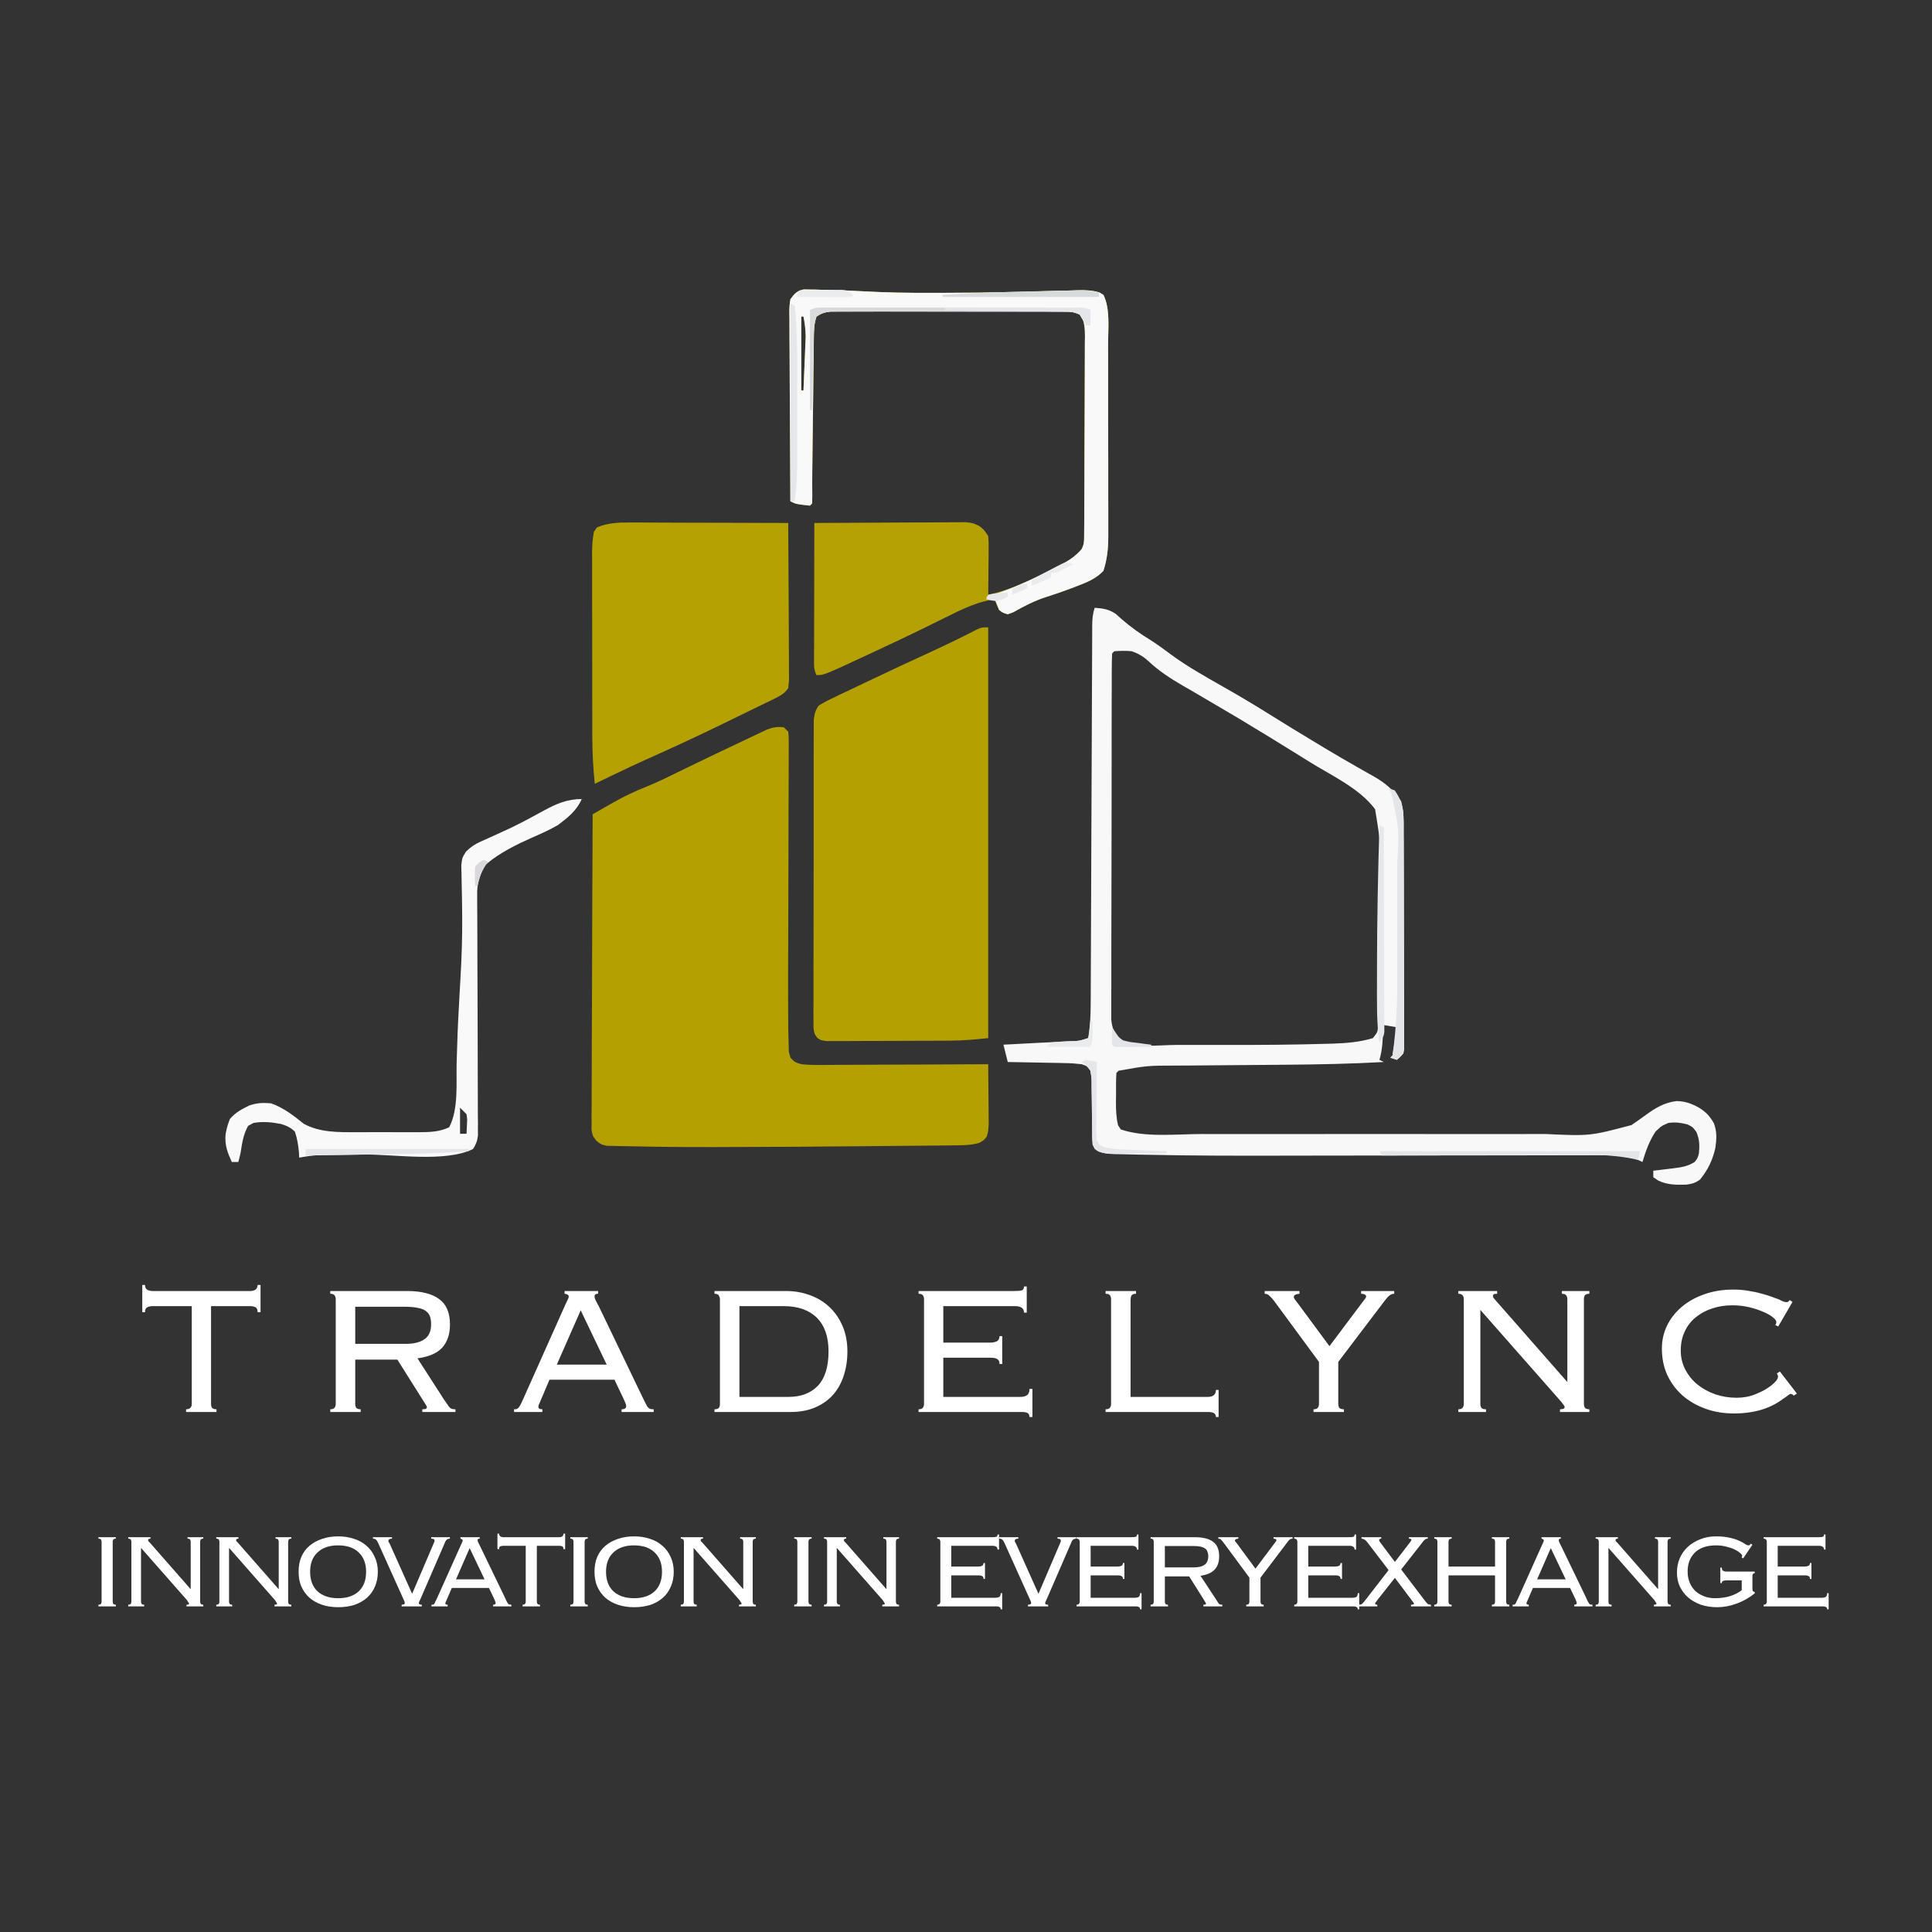 <svg xmlns="http://www.w3.org/2000/svg" xmlns:xlink="http://www.w3.org/1999/xlink" width="192" zoomAndPan="magnify" viewBox="0 0 144 144" height="192" preserveAspectRatio="xMidYMid meet" version="1.2"><rect x="0" y="0" width="144" height="144" fill="#333333" stroke="none"/><defs><clipPath id="9a60d687f1"><path d="M 16.109 21 L 83 21 L 83 87 L 16.109 87 Z M 16.109 21 "/></clipPath></defs><g id="05e0c02cd5"><path style=" stroke:none;fill-rule:nonzero;fill:#b5a001;fill-opacity:1;" d="M 58.426 54.211 L 58.75 54.535 C 58.789 54.906 58.789 54.906 58.789 55.379 L 58.789 55.922 L 58.785 56.523 L 58.785 57.152 C 58.785 57.605 58.781 58.055 58.781 58.508 C 58.777 59.227 58.773 59.945 58.773 60.664 C 58.773 61.801 58.77 62.941 58.766 64.078 C 58.758 66.109 58.754 68.141 58.75 70.172 C 58.746 70.766 58.746 71.363 58.742 71.957 C 58.738 73.387 58.738 74.812 58.75 76.242 L 58.754 76.699 C 58.758 77.074 58.77 77.445 58.781 77.82 L 58.797 78.395 L 58.914 78.832 C 59.234 79.168 59.234 79.168 59.723 79.32 C 60.18 79.363 60.637 79.383 61.094 79.375 L 61.504 79.375 C 61.953 79.375 62.402 79.371 62.848 79.367 C 63.16 79.367 63.473 79.367 63.781 79.363 C 64.602 79.363 65.418 79.359 66.238 79.352 C 67.07 79.348 67.906 79.348 68.742 79.344 C 70.379 79.34 72.016 79.332 73.656 79.32 C 73.664 80.023 73.668 80.727 73.672 81.43 C 73.676 81.668 73.676 81.906 73.68 82.148 C 73.684 82.492 73.684 82.836 73.688 83.18 L 73.691 83.809 C 73.656 84.344 73.656 84.344 73.543 84.719 C 73.332 84.988 73.332 84.988 72.98 85.188 C 72.414 85.344 71.879 85.363 71.297 85.367 L 70.93 85.371 C 70.523 85.375 70.121 85.379 69.719 85.383 L 68.859 85.391 C 68.094 85.398 67.324 85.406 66.559 85.41 C 65.922 85.418 65.285 85.422 64.648 85.43 C 62.629 85.449 60.609 85.465 58.59 85.477 L 58.195 85.477 C 56.59 85.488 54.988 85.492 53.383 85.496 L 52.848 85.496 C 51.684 85.5 50.52 85.492 49.355 85.477 L 48.754 85.469 C 48.125 85.461 47.5 85.449 46.875 85.434 L 46.285 85.426 L 45.734 85.41 L 45.246 85.402 C 44.82 85.312 44.82 85.312 44.473 85.047 C 44.172 84.664 44.172 84.664 44.09 84.211 L 44.094 83.676 L 44.09 83.062 L 44.098 82.391 C 44.098 82.156 44.098 81.918 44.098 81.684 C 44.098 81.043 44.102 80.398 44.105 79.758 C 44.109 79.09 44.109 78.418 44.109 77.746 C 44.113 76.48 44.117 75.211 44.125 73.941 C 44.133 72.496 44.137 71.051 44.137 69.605 C 44.145 66.633 44.156 63.66 44.172 60.691 C 44.582 60.457 44.992 60.223 45.402 59.988 L 45.754 59.789 C 46.559 59.332 47.375 58.953 48.238 58.609 C 49.09 58.266 49.906 57.852 50.73 57.449 C 51.113 57.266 51.496 57.082 51.879 56.895 L 52.172 56.754 C 53.203 56.258 54.234 55.762 55.273 55.273 C 55.566 55.133 55.859 54.992 56.156 54.852 L 56.699 54.598 L 57.18 54.371 C 57.633 54.203 57.945 54.152 58.426 54.211 "/><path style=" stroke:none;fill-rule:nonzero;fill:#b5a001;fill-opacity:1;" d="M 73.656 46.758 L 73.656 77.375 C 72.695 77.473 71.812 77.559 70.863 77.562 L 70.543 77.566 C 70.203 77.57 69.859 77.57 69.52 77.57 L 69.164 77.57 C 68.543 77.574 67.922 77.574 67.301 77.578 C 66.66 77.578 66.023 77.582 65.383 77.586 C 64.887 77.59 64.395 77.59 63.902 77.59 C 63.664 77.59 63.43 77.594 63.191 77.594 C 62.863 77.598 62.535 77.598 62.207 77.594 L 61.641 77.598 C 61.18 77.539 61.18 77.539 60.914 77.352 C 60.695 77.051 60.695 77.051 60.633 76.621 L 60.633 76.094 L 60.629 75.488 L 60.633 74.82 C 60.633 74.586 60.633 74.355 60.633 74.121 C 60.633 73.484 60.633 72.852 60.633 72.215 C 60.637 71.551 60.637 70.887 60.637 70.223 C 60.637 69.105 60.637 67.992 60.641 66.875 C 60.645 65.586 60.645 64.297 60.645 63.008 C 60.641 61.766 60.645 60.527 60.645 59.285 C 60.645 58.758 60.645 58.23 60.645 57.703 C 60.645 57.078 60.645 56.457 60.648 55.836 C 60.648 55.609 60.648 55.379 60.648 55.152 C 60.648 54.84 60.648 54.527 60.652 54.215 L 60.652 53.688 C 60.695 53.23 60.762 52.969 61.02 52.59 C 61.379 52.371 61.75 52.176 62.133 52 L 62.473 51.832 C 62.844 51.656 63.219 51.48 63.59 51.305 C 63.848 51.18 64.105 51.059 64.363 50.934 C 66.145 50.086 67.934 49.246 69.727 48.426 C 70.754 47.953 71.766 47.457 72.766 46.938 C 73.168 46.758 73.168 46.758 73.656 46.758 "/><path style=" stroke:none;fill-rule:nonzero;fill:#f8f8f8;fill-opacity:1;" d="M 81.594 45.301 C 82.219 45.348 82.637 45.402 83.164 45.758 L 83.578 46.129 C 84.293 46.75 85.016 47.262 85.824 47.754 C 86.324 48.074 86.797 48.426 87.273 48.781 C 88.504 49.684 89.824 50.422 91.148 51.176 C 92.273 51.812 93.383 52.469 94.48 53.156 C 95.719 53.93 96.965 54.695 98.219 55.445 L 98.73 55.754 C 99.527 56.23 100.328 56.703 101.137 57.16 L 101.562 57.402 C 101.82 57.551 102.082 57.695 102.34 57.84 C 103.219 58.336 103.867 58.867 104.434 59.719 C 104.574 60.254 104.617 60.754 104.621 61.305 L 104.621 62.262 L 104.625 62.793 C 104.629 63.371 104.629 63.945 104.629 64.523 L 104.633 65.727 C 104.633 66.566 104.637 67.406 104.637 68.246 C 104.637 69.324 104.641 70.402 104.645 71.477 C 104.648 72.305 104.648 73.133 104.648 73.961 C 104.648 74.359 104.652 74.754 104.652 75.152 C 104.656 75.707 104.656 76.262 104.656 76.816 L 104.66 77.316 L 104.656 77.773 L 104.656 78.172 L 104.598 78.512 C 104.352 78.797 104.352 78.797 104.109 78.996 L 103.625 78.832 L 103.785 78.672 C 103.852 78.32 103.906 77.965 103.961 77.609 L 104.047 77.02 L 104.109 76.566 L 103.141 76.402 L 103.109 76.805 L 103.066 77.336 C 103.055 77.508 103.043 77.68 103.027 77.859 C 102.988 78.258 102.926 78.613 102.816 78.996 L 103.141 79.156 C 100.695 79.293 98.254 79.34 95.809 79.359 L 95.344 79.363 C 93.895 79.375 92.445 79.387 90.996 79.398 C 90.195 79.402 89.395 79.41 88.594 79.418 C 88.289 79.418 87.988 79.422 87.688 79.422 C 85.512 79.426 85.512 79.426 83.375 79.805 L 83.211 79.969 C 83.172 80.52 83.184 81.074 83.184 81.629 L 83.176 82.098 C 83.176 82.715 83.188 83.27 83.336 83.875 L 83.535 84.18 C 85.34 84.801 87.672 84.527 89.559 84.523 C 89.867 84.523 90.172 84.523 90.477 84.527 C 91.305 84.527 92.129 84.527 92.953 84.527 C 93.82 84.523 94.691 84.527 95.559 84.527 C 97.016 84.527 98.469 84.527 99.926 84.523 C 101.605 84.523 103.285 84.523 104.965 84.523 C 106.41 84.527 107.859 84.527 109.305 84.527 C 110.168 84.523 111.027 84.527 111.891 84.527 C 112.699 84.527 113.512 84.527 114.32 84.523 C 114.617 84.523 114.914 84.523 115.211 84.523 C 118.5 84.676 118.5 84.676 121.605 83.855 C 121.957 83.613 122.305 83.367 122.648 83.117 C 123.391 82.578 124.043 82.18 124.965 82.066 C 125.594 82.078 126.082 82.254 126.629 82.559 C 127.172 82.898 127.414 83.164 127.742 83.715 C 127.977 84.34 127.949 84.895 127.855 85.547 C 127.648 86.473 127.309 87.18 126.711 87.918 C 126.355 88.176 126.121 88.234 125.684 88.297 C 124.941 88.316 124.266 88.32 123.59 87.988 L 123.227 87.742 L 123.227 87.258 L 123.734 87.199 L 124.402 87.117 L 124.734 87.078 C 125.316 87.004 125.809 86.93 126.305 86.609 C 126.527 86.336 126.527 86.336 126.629 85.961 C 126.684 85.352 126.676 84.941 126.438 84.371 C 126.164 84 126.164 84 125.77 83.805 C 125.258 83.676 124.887 83.629 124.359 83.695 C 123.832 83.922 123.832 83.922 123.391 84.344 C 122.934 85.039 122.656 85.812 122.418 86.609 L 122.094 86.457 C 121.098 86.105 120.051 86.102 119.008 86.105 L 118.629 86.105 C 118.215 86.105 117.801 86.105 117.383 86.109 L 116.488 86.109 C 115.844 86.109 115.199 86.109 114.555 86.113 C 113.531 86.113 112.508 86.113 111.48 86.117 C 109.113 86.117 106.746 86.121 104.379 86.125 C 102.223 86.129 100.066 86.133 97.91 86.133 C 97.062 86.133 96.215 86.133 95.367 86.137 C 92.102 86.145 88.84 86.141 85.578 86.07 C 85.285 86.066 84.992 86.059 84.699 86.055 C 84.297 86.047 83.895 86.039 83.496 86.027 L 83.137 86.023 C 82.676 86.008 82.281 85.977 81.848 85.816 C 81.594 85.637 81.594 85.637 81.43 85.312 C 81.414 84.906 81.402 84.5 81.402 84.094 C 81.398 83.848 81.395 83.598 81.391 83.352 C 81.383 82.961 81.379 82.57 81.379 82.18 C 81.375 81.801 81.371 81.422 81.363 81.047 L 81.363 80.691 C 81.359 80.324 81.359 80.324 81.27 79.805 C 81.035 79.461 81.035 79.461 80.621 79.32 C 80.199 79.27 79.777 79.238 79.352 79.238 L 78.984 79.227 C 78.598 79.219 78.211 79.215 77.828 79.207 C 77.562 79.203 77.301 79.199 77.039 79.191 C 76.398 79.18 75.754 79.168 75.113 79.156 L 74.789 77.863 L 75.332 77.836 C 76 77.801 76.664 77.766 77.332 77.73 C 77.621 77.719 77.91 77.703 78.199 77.688 C 78.613 77.668 79.027 77.648 79.441 77.625 L 79.832 77.605 C 80.492 77.582 80.492 77.582 81.105 77.375 C 81.258 76.508 81.293 75.656 81.293 74.777 L 81.297 74.398 C 81.297 73.988 81.297 73.574 81.301 73.16 L 81.305 72.266 C 81.305 71.625 81.309 70.988 81.312 70.348 C 81.312 69.336 81.32 68.324 81.324 67.316 C 81.332 64.988 81.344 62.66 81.352 60.336 C 81.359 58.199 81.367 56.062 81.379 53.93 C 81.383 52.922 81.387 51.918 81.391 50.914 C 81.391 50.289 81.395 49.664 81.398 49.039 C 81.398 48.75 81.402 48.461 81.402 48.172 C 81.402 47.777 81.402 47.379 81.406 46.984 L 81.406 46.637 C 81.41 46.145 81.438 45.77 81.594 45.301 M 83.051 48.539 L 82.891 48.703 C 82.875 49.059 82.867 49.414 82.867 49.773 L 82.863 50.117 C 82.863 50.5 82.863 50.879 82.863 51.262 L 82.859 52.082 C 82.859 52.824 82.855 53.57 82.855 54.312 C 82.855 54.777 82.855 55.242 82.855 55.707 C 82.852 57.16 82.852 58.609 82.852 60.062 C 82.848 61.742 82.848 63.418 82.844 65.098 C 82.84 66.395 82.836 67.688 82.836 68.984 C 82.836 69.758 82.836 70.535 82.832 71.309 C 82.828 72.035 82.828 72.766 82.832 73.496 C 82.832 73.762 82.832 74.027 82.828 74.297 C 82.828 74.66 82.828 75.027 82.828 75.391 L 82.828 76.012 C 82.895 76.621 83.055 77.016 83.375 77.539 C 84.586 78.145 86.367 77.887 87.688 77.883 C 87.914 77.883 88.145 77.883 88.375 77.883 C 88.855 77.883 89.34 77.883 89.82 77.883 C 90.422 77.883 91.023 77.883 91.625 77.883 C 94.012 77.887 96.398 77.871 98.781 77.801 L 99.359 77.785 C 100.387 77.75 101.34 77.672 102.328 77.375 C 102.699 76.906 102.699 76.906 102.703 76.309 C 102.711 76.062 102.715 75.816 102.719 75.57 L 102.73 75.16 C 102.738 74.715 102.746 74.27 102.754 73.82 L 102.773 72.887 C 102.812 70.609 102.832 68.328 102.836 66.047 L 102.836 65.59 C 102.918 62.922 102.918 62.922 102.492 60.316 C 101.332 58.758 99.254 57.809 97.629 56.801 L 96.789 56.277 C 95.422 55.426 94.051 54.582 92.668 53.754 L 92.281 53.52 C 91.574 53.098 90.863 52.68 90.152 52.266 C 89.758 52.035 89.367 51.805 88.973 51.574 C 88.688 51.41 88.402 51.246 88.121 51.082 C 87.195 50.543 86.359 49.996 85.578 49.262 C 85.195 48.91 84.836 48.711 84.348 48.539 C 83.898 48.496 83.504 48.508 83.051 48.539 "/><path style=" stroke:none;fill-rule:nonzero;fill:#b5a102;fill-opacity:1;" d="M 46.961 38.945 L 47.352 38.945 C 47.77 38.945 48.191 38.949 48.609 38.949 L 49.488 38.953 C 50.254 38.953 51.023 38.957 51.789 38.961 C 52.574 38.961 53.359 38.965 54.141 38.965 C 55.68 38.969 57.215 38.977 58.75 38.98 C 58.762 40.578 58.77 42.176 58.777 43.773 C 58.777 44.516 58.781 45.254 58.789 45.996 C 58.793 46.711 58.797 47.426 58.797 48.145 C 58.797 48.418 58.801 48.688 58.801 48.961 C 58.805 49.344 58.805 49.727 58.805 50.109 L 58.812 50.453 C 58.809 50.77 58.809 50.77 58.75 51.293 C 58.453 51.727 58.059 51.91 57.594 52.141 L 57.18 52.34 L 56.738 52.555 L 56.273 52.781 C 55.945 52.941 55.617 53.102 55.293 53.258 C 54.805 53.496 54.316 53.734 53.828 53.973 C 51.922 54.902 50.004 55.789 48.066 56.652 C 47.379 56.961 46.695 57.285 46.012 57.613 L 45.621 57.797 C 44.977 58.105 44.977 58.105 44.332 58.422 C 44.211 57.258 44.148 56.105 44.148 54.934 L 44.145 54.449 C 44.145 53.926 44.145 53.402 44.145 52.879 L 44.141 51.781 C 44.141 51.02 44.141 50.254 44.141 49.488 C 44.141 48.512 44.137 47.531 44.137 46.555 C 44.133 45.801 44.133 45.043 44.133 44.289 C 44.133 43.93 44.133 43.566 44.133 43.207 C 44.129 42.703 44.129 42.199 44.133 41.695 C 44.129 41.547 44.129 41.398 44.129 41.246 C 44.133 40.691 44.16 40.18 44.266 39.633 L 44.496 39.305 C 45.305 38.969 46.094 38.938 46.961 38.945 "/><path style=" stroke:none;fill-rule:nonzero;fill:#b6a104;fill-opacity:1;" d="M 59.91 21.57 L 60.289 21.578 L 60.727 21.582 L 61.18 21.598 L 61.605 21.602 C 62.488 21.617 63.371 21.66 64.254 21.707 C 66.02 21.805 67.777 21.836 69.543 21.828 L 69.98 21.828 C 71.84 21.828 73.695 21.805 75.555 21.762 L 76.117 21.75 C 77.02 21.727 77.926 21.703 78.832 21.676 L 79.824 21.652 L 80.281 21.637 C 80.875 21.621 81.355 21.625 81.926 21.789 L 82.242 21.973 C 82.766 23.02 82.59 24.523 82.59 25.672 L 82.59 26.176 C 82.59 26.727 82.594 27.273 82.594 27.82 L 82.594 28.969 C 82.594 29.77 82.594 30.57 82.594 31.371 C 82.594 32.398 82.598 33.422 82.602 34.445 C 82.602 35.238 82.602 36.027 82.602 36.82 C 82.602 37.195 82.602 37.574 82.605 37.953 C 82.605 38.48 82.605 39.008 82.605 39.539 C 82.605 39.691 82.605 39.848 82.605 40.008 C 82.602 40.906 82.52 41.688 82.242 42.547 C 81.684 43.137 81.035 43.391 80.285 43.68 L 79.961 43.805 C 79.312 44.055 78.66 44.281 78 44.488 C 77.117 44.77 76.336 45.172 75.531 45.629 L 75.113 45.785 C 74.746 45.676 74.746 45.676 74.465 45.461 C 74.262 45.035 74.262 45.035 74.141 44.652 C 72.93 44.852 71.938 45.293 70.844 45.84 C 70.328 46.098 69.812 46.352 69.293 46.602 C 69.188 46.656 69.082 46.707 68.973 46.762 C 67.887 47.297 66.793 47.812 65.695 48.324 C 65.391 48.465 65.09 48.605 64.785 48.75 C 61.414 50.32 61.414 50.32 60.855 50.32 C 60.625 49.859 60.676 49.469 60.676 48.949 L 60.676 48.625 C 60.676 48.27 60.68 47.914 60.68 47.555 L 60.68 46.816 C 60.68 46.168 60.684 45.52 60.684 44.867 C 60.684 44.207 60.688 43.543 60.688 42.883 C 60.688 41.582 60.691 40.281 60.695 38.98 C 62.223 38.969 63.75 38.961 65.277 38.957 C 65.988 38.953 66.699 38.949 67.406 38.945 C 68.094 38.941 68.777 38.938 69.461 38.938 C 69.723 38.934 69.984 38.934 70.246 38.93 C 70.609 38.926 70.977 38.926 71.344 38.926 L 71.973 38.922 C 72.52 38.98 72.52 38.98 72.98 39.199 C 73.332 39.469 73.332 39.469 73.656 39.953 C 73.691 40.41 73.691 40.41 73.688 40.957 L 73.684 41.551 L 73.676 42.172 L 73.672 42.797 C 73.668 43.309 73.66 43.816 73.656 44.328 C 74.543 44.125 75.348 43.871 76.176 43.496 L 76.508 43.348 C 77.312 42.988 78.102 42.602 78.879 42.191 L 79.184 42.035 C 79.75 41.73 80.199 41.414 80.621 40.926 C 80.805 40.555 80.805 40.348 80.805 39.934 L 80.809 39.512 L 80.812 39.043 L 80.816 38.555 C 80.816 38.016 80.82 37.48 80.82 36.941 L 80.824 36.387 C 80.828 35.422 80.828 34.453 80.832 33.484 C 80.832 32.48 80.84 31.48 80.844 30.48 C 80.848 29.711 80.852 28.941 80.852 28.172 C 80.852 27.805 80.852 27.434 80.855 27.066 C 80.859 26.547 80.859 26.031 80.859 25.516 L 80.867 25.051 C 80.859 24.453 80.844 24.031 80.566 23.496 C 79.859 23.121 79.148 23.18 78.363 23.188 L 77.812 23.188 C 77.215 23.188 76.617 23.191 76.02 23.191 C 75.605 23.195 75.188 23.195 74.773 23.195 C 73.902 23.195 73.031 23.195 72.16 23.199 C 71.156 23.207 70.148 23.207 69.145 23.207 C 68.176 23.207 67.207 23.211 66.238 23.211 C 65.828 23.211 65.414 23.215 65.004 23.215 C 64.43 23.215 63.852 23.219 63.277 23.219 L 62.762 23.219 L 62.285 23.223 L 61.875 23.227 C 61.461 23.273 61.203 23.363 60.855 23.594 C 60.668 24.16 60.668 24.613 60.66 25.211 L 60.656 25.559 C 60.652 25.938 60.648 26.316 60.645 26.695 L 60.633 27.488 C 60.625 28.188 60.617 28.887 60.609 29.582 C 60.602 30.148 60.594 30.715 60.586 31.281 C 60.57 32.57 60.555 33.859 60.543 35.148 C 60.535 35.75 60.535 36.355 60.543 36.957 L 60.531 37.523 L 60.371 37.688 C 59.336 37.574 59.336 37.574 58.914 37.363 C 58.898 35.41 58.887 33.457 58.879 31.504 C 58.875 30.594 58.871 29.688 58.863 28.781 C 58.855 27.906 58.852 27.031 58.852 26.156 C 58.852 25.824 58.848 25.488 58.844 25.156 C 58.84 24.688 58.84 24.219 58.84 23.754 L 58.832 23.332 C 58.836 22.977 58.844 22.648 58.914 22.297 C 59.23 21.871 59.391 21.684 59.91 21.57 M 59.723 23.594 L 59.723 29.102 L 59.887 29.102 C 59.918 28.363 59.945 27.629 59.977 26.891 L 60.004 26.262 L 60.027 25.652 L 60.051 25.09 C 60.047 24.574 59.984 24.098 59.887 23.594 Z M 59.723 23.594 "/><g clip-rule="nonzero" clip-path="url(#9a60d687f1)"><path style=" stroke:none;fill-rule:nonzero;fill:#f9f9f9;fill-opacity:1;" d="M 59.91 21.57 L 60.289 21.578 L 60.727 21.582 L 61.18 21.598 L 61.605 21.602 C 62.488 21.617 63.371 21.66 64.254 21.707 C 66.02 21.805 67.777 21.836 69.543 21.828 L 69.98 21.828 C 71.84 21.828 73.695 21.805 75.555 21.762 L 76.117 21.75 C 77.02 21.727 77.926 21.703 78.832 21.676 L 79.824 21.652 L 80.281 21.637 C 80.875 21.621 81.355 21.625 81.926 21.789 L 82.242 21.973 C 82.766 23.02 82.59 24.523 82.59 25.672 L 82.59 26.176 C 82.59 26.727 82.594 27.273 82.594 27.82 L 82.594 28.969 C 82.594 29.77 82.594 30.57 82.594 31.371 C 82.594 32.398 82.598 33.422 82.602 34.445 C 82.602 35.238 82.602 36.027 82.602 36.82 C 82.602 37.195 82.602 37.574 82.605 37.953 C 82.605 38.48 82.605 39.008 82.605 39.539 C 82.605 39.691 82.605 39.848 82.605 40.008 C 82.602 40.906 82.52 41.688 82.242 42.547 C 81.684 43.137 81.035 43.391 80.285 43.68 L 79.961 43.805 C 79.312 44.055 78.66 44.281 78 44.488 C 77.117 44.77 76.336 45.172 75.531 45.629 L 75.113 45.785 C 74.742 45.676 74.742 45.676 74.465 45.461 L 74.305 45.047 L 74.141 44.652 C 73.812 44.539 73.812 44.539 73.492 44.488 L 74.059 44.316 C 75.727 43.758 77.324 43.008 78.879 42.191 L 79.184 42.035 C 79.75 41.73 80.199 41.414 80.621 40.926 C 80.805 40.555 80.805 40.348 80.805 39.934 L 80.809 39.512 L 80.812 39.043 L 80.816 38.555 C 80.816 38.016 80.82 37.48 80.82 36.941 L 80.824 36.387 C 80.828 35.422 80.828 34.453 80.832 33.484 C 80.832 32.48 80.84 31.48 80.844 30.48 C 80.848 29.711 80.852 28.941 80.852 28.172 C 80.852 27.805 80.852 27.434 80.855 27.066 C 80.859 26.547 80.859 26.031 80.859 25.516 L 80.867 25.051 C 80.859 24.453 80.844 24.031 80.566 23.496 C 79.859 23.121 79.148 23.18 78.363 23.188 L 77.812 23.188 C 77.215 23.188 76.617 23.191 76.02 23.191 C 75.605 23.195 75.188 23.195 74.773 23.195 C 73.902 23.195 73.031 23.195 72.16 23.199 C 71.156 23.207 70.148 23.207 69.145 23.207 C 68.176 23.207 67.207 23.211 66.238 23.211 C 65.828 23.211 65.414 23.215 65.004 23.215 C 64.43 23.215 63.852 23.219 63.277 23.219 L 62.762 23.219 L 62.285 23.223 L 61.875 23.227 C 61.461 23.273 61.203 23.363 60.855 23.594 C 60.668 24.16 60.668 24.613 60.66 25.211 L 60.656 25.559 C 60.652 25.938 60.648 26.316 60.645 26.695 L 60.633 27.488 C 60.625 28.188 60.617 28.887 60.609 29.582 C 60.602 30.148 60.594 30.715 60.586 31.281 C 60.57 32.57 60.555 33.859 60.543 35.148 C 60.535 35.75 60.535 36.355 60.543 36.957 L 60.531 37.523 L 60.371 37.688 C 59.336 37.574 59.336 37.574 58.914 37.363 C 58.898 35.41 58.887 33.457 58.879 31.504 C 58.875 30.594 58.871 29.688 58.863 28.781 C 58.855 27.906 58.852 27.031 58.852 26.156 C 58.852 25.824 58.848 25.488 58.844 25.156 C 58.84 24.688 58.84 24.219 58.84 23.754 L 58.832 23.332 C 58.836 22.977 58.844 22.648 58.914 22.297 C 59.23 21.871 59.391 21.684 59.91 21.57 M 59.723 23.594 L 59.723 29.102 L 59.887 29.102 C 59.918 28.363 59.945 27.629 59.977 26.891 L 60.004 26.262 L 60.027 25.652 L 60.051 25.09 C 60.047 24.574 59.984 24.098 59.887 23.594 Z M 43.359 59.555 C 42.988 60.418 42.316 60.945 41.578 61.5 C 40.98 61.844 40.359 62.125 39.727 62.402 C 38.477 62.953 37.289 63.535 36.234 64.414 C 35.824 65.047 35.605 65.656 35.566 66.41 L 35.566 67.312 L 35.57 67.84 L 35.574 68.395 C 35.574 68.797 35.574 69.195 35.578 69.594 C 35.582 70.227 35.582 70.859 35.582 71.488 C 35.586 73.285 35.594 75.082 35.602 76.879 C 35.605 77.977 35.609 79.074 35.609 80.172 C 35.609 80.594 35.613 81.012 35.613 81.43 C 35.617 82.016 35.617 82.602 35.617 83.188 L 35.625 83.715 L 35.621 84.195 L 35.625 84.617 C 35.582 85.027 35.48 85.289 35.262 85.637 C 33.199 86.668 29.328 86.02 27.078 86.051 C 26.473 86.059 25.867 86.07 25.262 86.078 L 24.699 86.086 L 24.176 86.094 L 23.715 86.098 C 23.234 86.125 22.773 86.199 22.301 86.285 L 22.281 85.883 C 22.227 85.336 22.156 84.863 21.977 84.344 C 21.641 84.023 21.375 83.91 20.938 83.773 C 20.242 83.641 19.602 83.574 18.898 83.695 L 18.492 83.918 C 18.125 84.562 18.043 85.234 17.926 85.961 C 17.875 86.18 17.82 86.395 17.766 86.609 L 17.277 86.609 C 16.953 85.891 16.742 85.348 16.812 84.555 C 16.883 84.133 16.977 83.801 17.137 83.398 C 17.562 82.906 17.992 82.691 18.574 82.398 C 19.164 82.199 19.57 82.184 20.195 82.234 C 21.125 82.555 21.883 83.152 22.645 83.762 C 23.832 84.414 25.234 84.391 26.555 84.387 L 27.066 84.387 C 27.418 84.387 27.77 84.387 28.121 84.383 C 28.66 84.383 29.199 84.383 29.734 84.387 C 30.082 84.387 30.426 84.387 30.77 84.387 L 31.254 84.387 C 32.051 84.383 32.742 84.367 33.48 84.02 C 34.191 82.66 33.996 80.699 34.035 79.207 C 34.074 77.766 34.125 76.328 34.211 74.887 L 34.23 74.496 C 34.293 73.445 34.293 73.445 34.32 72.918 C 34.41 71.395 34.461 69.875 34.449 68.344 L 34.445 67.914 C 34.441 67.23 34.426 66.551 34.41 65.867 L 34.398 65.133 L 34.383 64.488 C 34.449 63.93 34.449 63.93 34.734 63.473 C 35.086 63.133 35.355 62.941 35.797 62.742 L 36.211 62.555 L 36.648 62.359 C 36.953 62.219 37.262 62.078 37.566 61.938 L 38.035 61.723 C 38.895 61.312 39.727 60.859 40.559 60.402 C 41.473 59.906 42.297 59.555 43.359 59.555 M 34.289 82.559 L 34.289 84.504 L 34.773 84.504 C 34.789 84.27 34.797 84.039 34.805 83.805 L 34.82 83.414 L 34.773 83.047 Z M 34.289 82.559 "/></g><path style=" stroke:none;fill-rule:nonzero;fill:#e4e5e8;fill-opacity:1;" d="M 103.461 58.746 L 103.949 58.906 C 104.332 59.441 104.492 59.887 104.598 60.527 C 104.609 60.785 104.617 61.047 104.621 61.305 L 104.621 62.262 L 104.625 62.793 C 104.629 63.371 104.629 63.945 104.629 64.523 L 104.633 65.727 C 104.633 66.566 104.637 67.406 104.637 68.246 C 104.637 69.324 104.641 70.402 104.645 71.477 C 104.648 72.305 104.648 73.133 104.648 73.961 C 104.648 74.359 104.652 74.754 104.652 75.152 C 104.656 75.707 104.656 76.262 104.656 76.816 L 104.66 77.316 C 104.656 77.469 104.656 77.617 104.656 77.773 L 104.656 78.172 L 104.598 78.512 C 104.352 78.797 104.352 78.797 104.109 78.996 L 103.625 78.832 L 103.785 78.672 C 104.098 76.57 104.156 74.477 104.148 72.355 L 104.148 71.457 C 104.148 70.836 104.145 70.215 104.145 69.594 C 104.141 68.805 104.141 68.016 104.141 67.223 C 104.141 66.609 104.141 65.992 104.141 65.375 L 104.137 64.504 C 104.289 61.727 104.289 61.727 103.695 59.102 Z M 103.461 58.746 "/><path style=" stroke:none;fill-rule:nonzero;fill:#e6e7ea;fill-opacity:1;" d="M 58.914 22.621 L 59.238 22.781 C 59.289 23.172 59.32 23.539 59.336 23.93 L 59.355 24.285 C 59.414 25.484 59.422 26.68 59.422 27.879 L 59.422 28.566 C 59.422 29.039 59.422 29.516 59.418 29.988 C 59.418 30.594 59.418 31.195 59.422 31.801 C 59.422 32.27 59.422 32.742 59.422 33.211 C 59.422 33.434 59.422 33.656 59.422 33.879 C 59.422 35.055 59.395 36.199 59.238 37.363 L 58.914 37.363 Z M 58.914 22.621 "/><path style=" stroke:none;fill-rule:nonzero;fill:#e7e8eb;fill-opacity:1;" d="M 102.816 61.5 L 103.141 61.66 C 103.145 63.68 103.152 65.699 103.156 67.719 C 103.156 68.656 103.16 69.594 103.164 70.531 C 103.168 71.438 103.168 72.34 103.168 73.246 C 103.172 73.59 103.172 73.938 103.172 74.281 C 103.176 74.766 103.176 75.25 103.176 75.73 L 103.18 76.168 L 103.18 76.91 C 103.141 77.215 103.141 77.215 102.816 77.699 C 102.668 76.695 102.629 75.719 102.633 74.703 L 102.629 74.207 C 102.629 73.672 102.633 73.141 102.633 72.605 L 102.633 72.055 C 102.637 68.535 102.707 65.02 102.816 61.5 "/><path style=" stroke:none;fill-rule:nonzero;fill:#e3e5e8;fill-opacity:1;" d="M 102.816 85.801 L 122.254 85.801 L 122.094 86.449 L 121.766 86.379 C 120.672 86.16 119.633 86.078 118.516 86.086 L 118.004 86.086 C 117.449 86.086 116.898 86.09 116.344 86.094 L 115.188 86.094 C 114.176 86.094 113.164 86.098 112.152 86.102 C 111.121 86.105 110.086 86.105 109.051 86.109 C 107.027 86.113 105 86.117 102.977 86.125 Z M 102.816 85.801 "/><path style=" stroke:none;fill-rule:nonzero;fill:#d8dadc;fill-opacity:1;" d="M 61.492 22.922 L 63.16 22.922 C 63.695 22.922 64.23 22.922 64.77 22.922 C 65.328 22.922 65.891 22.922 66.449 22.922 C 67.391 22.922 68.332 22.922 69.273 22.922 C 70.363 22.922 71.453 22.922 72.543 22.922 C 73.477 22.922 74.41 22.922 75.348 22.922 C 75.902 22.922 76.461 22.922 77.02 22.922 C 77.645 22.922 78.266 22.922 78.891 22.922 L 80.41 22.922 C 80.781 22.945 80.781 22.945 81.27 23.105 L 81.27 24.238 L 80.945 24.238 C 80.781 23.973 80.617 23.703 80.457 23.43 C 80.07 23.234 79.828 23.246 79.395 23.246 L 78.918 23.242 L 78.398 23.246 L 77.852 23.242 C 77.25 23.242 76.652 23.242 76.051 23.242 L 74.805 23.238 C 73.93 23.238 73.059 23.238 72.188 23.238 C 71.18 23.238 70.168 23.238 69.16 23.234 C 68.191 23.23 67.223 23.23 66.25 23.23 C 65.84 23.23 65.426 23.23 65.012 23.23 C 64.438 23.227 63.859 23.227 63.285 23.23 C 63.113 23.227 62.941 23.227 62.766 23.227 L 61.875 23.227 C 61.461 23.273 61.203 23.359 60.855 23.594 C 60.715 24.023 60.672 24.285 60.66 24.727 L 60.652 25.121 L 60.645 25.543 L 60.633 25.977 C 60.621 26.434 60.613 26.891 60.605 27.348 L 60.582 28.277 C 60.566 29.039 60.547 29.797 60.531 30.559 L 60.371 30.559 L 60.371 23.105 C 60.773 22.906 61.043 22.922 61.492 22.922 "/><path style=" stroke:none;fill-rule:nonzero;fill:#e3e5e8;fill-opacity:1;" d="M 22.785 85.637 L 34.938 85.637 L 34.938 85.801 C 32.539 85.996 30.141 86.012 27.734 86.047 C 27.176 86.055 26.617 86.066 26.059 86.074 C 24.969 86.09 23.879 86.109 22.785 86.125 Z M 22.785 85.637 "/><path style=" stroke:none;fill-rule:nonzero;fill:#e4e6e9;fill-opacity:1;" d="M 80.945 78.996 C 81.215 79.039 81.488 79.094 81.754 79.156 L 81.746 79.684 C 81.738 80.332 81.734 80.977 81.727 81.621 C 81.727 81.902 81.723 82.184 81.719 82.461 C 81.711 82.863 81.711 83.266 81.707 83.668 C 81.703 83.793 81.703 83.918 81.699 84.047 C 81.695 84.438 81.695 84.438 81.754 84.988 C 81.926 85.32 81.926 85.32 82.242 85.477 C 82.816 85.641 83.383 85.668 83.98 85.688 L 84.504 85.711 L 85.047 85.73 L 85.598 85.75 C 86.043 85.766 86.492 85.785 86.938 85.801 L 86.938 85.961 C 86.281 85.969 85.625 85.977 84.969 85.98 C 84.742 85.98 84.52 85.984 84.297 85.984 C 83.977 85.988 83.652 85.992 83.332 85.992 L 82.746 86 C 82.262 85.965 81.992 85.91 81.594 85.637 C 81.348 85.148 81.406 84.637 81.402 84.102 C 81.398 83.852 81.395 83.605 81.391 83.359 C 81.387 82.969 81.379 82.578 81.379 82.191 C 81.375 81.812 81.367 81.438 81.363 81.062 L 81.363 80.711 C 81.359 80.336 81.359 80.336 81.27 79.805 C 80.965 79.406 80.965 79.406 80.621 79.156 Z M 80.945 78.996 "/><path style=" stroke:none;fill-rule:nonzero;fill:#d8dbdb;fill-opacity:1;" d="M 81.918 21.809 L 81.918 22.133 L 70.254 22.133 L 70.254 21.973 C 72.449 21.84 74.641 21.766 76.84 21.719 C 77.367 21.707 77.895 21.695 78.422 21.684 C 78.758 21.676 79.098 21.668 79.434 21.66 L 79.91 21.648 L 80.352 21.641 L 80.734 21.633 C 81.145 21.648 81.52 21.719 81.918 21.809 "/><path style=" stroke:none;fill-rule:nonzero;fill:#e5e6e9;fill-opacity:1;" d="M 70.414 22.945 C 71.758 22.941 73.102 22.938 74.445 22.934 C 75.07 22.934 75.691 22.934 76.316 22.934 C 76.918 22.93 77.52 22.93 78.121 22.93 C 78.352 22.93 78.582 22.926 78.812 22.926 C 79.133 22.926 79.453 22.926 79.777 22.926 L 80.332 22.926 C 80.781 22.945 80.781 22.945 81.27 23.105 L 81.27 24.238 L 80.945 24.238 C 80.781 23.973 80.617 23.703 80.457 23.43 C 80.027 23.215 79.688 23.242 79.207 23.234 L 78.617 23.227 L 77.977 23.215 L 77.324 23.207 C 76.75 23.199 76.18 23.188 75.605 23.184 C 75.023 23.172 74.438 23.164 73.855 23.156 C 72.707 23.137 71.562 23.121 70.414 23.105 Z M 70.414 22.945 "/><path style=" stroke:none;fill-rule:nonzero;fill:#eaecee;fill-opacity:1;" d="M 59.562 21.648 C 60.145 21.637 60.727 21.633 61.312 21.629 L 61.816 21.621 L 62.297 21.617 L 62.742 21.609 C 63.125 21.648 63.125 21.648 63.609 21.973 L 63.449 22.133 C 63.148 22.148 62.848 22.152 62.547 22.148 L 61.996 22.148 L 60.832 22.141 C 60.352 22.141 59.875 22.137 59.398 22.133 Z M 59.562 21.648 "/><path style=" stroke:none;fill-rule:nonzero;fill:#e9ebed;fill-opacity:1;" d="M 81.27 76.078 L 81.43 76.078 C 81.434 76.312 81.438 76.547 81.441 76.777 L 81.445 77.172 C 81.43 77.539 81.43 77.539 81.27 78.023 L 78.027 78.023 L 78.352 77.699 C 78.762 77.652 79.156 77.625 79.566 77.609 C 80.363 77.602 80.363 77.602 81.105 77.375 C 81.184 77.07 81.184 77.07 81.207 76.719 Z M 81.27 76.078 "/><path style=" stroke:none;fill-rule:nonzero;fill:#e4e5e9;fill-opacity:1;" d="M 82.891 76.566 L 83.211 77.051 C 83.402 77.328 83.402 77.328 83.699 77.539 C 84.215 77.668 84.215 77.668 84.781 77.73 L 85.359 77.809 L 85.805 77.863 L 85.805 78.023 C 85.348 78.027 84.895 78.031 84.438 78.035 L 84.043 78.039 C 83.711 78.039 83.383 78.031 83.051 78.023 L 82.891 77.863 C 82.867 77.43 82.883 77 82.891 76.566 "/><path style=" stroke:none;fill-rule:nonzero;fill:#e9ebed;fill-opacity:1;" d="M 79.488 41.898 L 79.973 42.059 C 79.766 42.168 79.555 42.277 79.344 42.383 L 78.992 42.566 C 78.676 42.707 78.676 42.707 78.352 42.707 L 78.352 43.031 L 76.895 43.68 L 76.895 43.195 C 77.316 42.973 77.738 42.754 78.16 42.535 L 78.523 42.344 L 78.871 42.164 L 79.195 42 Z M 79.488 41.898 "/><path style=" stroke:none;fill-rule:nonzero;fill:#dad7dd;fill-opacity:1;" d="M 36.07 64.094 L 36.395 64.254 L 36.172 64.508 C 35.848 64.996 35.727 65.469 35.586 66.035 L 35.422 66.035 C 35.387 65.543 35.363 65.066 35.422 64.578 C 35.746 64.242 35.746 64.242 36.07 64.094 "/><path style=" stroke:none;fill-rule:nonzero;fill:#e7e8eb;fill-opacity:1;" d="M 75.113 44.164 L 75.113 44.488 C 74.758 44.66 74.758 44.66 74.305 44.812 C 73.848 44.754 73.848 44.754 73.492 44.652 L 73.656 44.328 C 74.152 44.219 74.605 44.164 75.113 44.164 "/><path style=" stroke:none;fill-rule:nonzero;fill:#e7e9eb;fill-opacity:1;" d="M 76.57 43.52 L 76.57 43.844 L 75.438 44.328 L 75.438 43.844 C 76.207 43.52 76.207 43.52 76.57 43.52 "/><g style="fill:#ffffff;fill-opacity:1;"><g transform="translate(9.777, 105.242)"><path style="stroke:none" d="M 0.828 -9.469 L 1.031 -9.469 C 1.031 -9.301 1.086 -9.18 1.203 -9.109 C 1.316 -9.047 1.453 -9.016 1.609 -9.016 L 8.844 -9.016 C 9.227 -9.016 9.422 -9.164 9.422 -9.469 L 9.641 -9.469 L 9.641 -7.438 L 9.422 -7.438 C 9.422 -7.625 9.375 -7.742 9.281 -7.797 C 9.188 -7.859 9.039 -7.891 8.844 -7.891 L 5.953 -7.891 L 5.953 -0.609 C 5.953 -0.484 5.977 -0.383 6.031 -0.312 C 6.094 -0.238 6.203 -0.203 6.359 -0.203 L 6.359 0 L 4.094 0 L 4.094 -0.203 C 4.375 -0.203 4.516 -0.336 4.516 -0.609 L 4.516 -7.891 L 1.625 -7.891 C 1.438 -7.891 1.289 -7.859 1.188 -7.797 C 1.082 -7.742 1.031 -7.625 1.031 -7.438 L 0.828 -7.438 Z M 0.828 -9.469 "/></g></g><g style="fill:#ffffff;fill-opacity:1;"><g transform="translate(22.836, 105.242)"><path style="stroke:none" d="M 7.406 -5.078 C 8 -5.078 8.461 -5.191 8.797 -5.422 C 9.129 -5.648 9.297 -6.023 9.297 -6.547 C 9.297 -6.773 9.266 -6.973 9.203 -7.141 C 9.141 -7.305 9.031 -7.441 8.875 -7.547 C 8.727 -7.648 8.531 -7.723 8.281 -7.766 C 8.031 -7.816 7.707 -7.844 7.312 -7.844 L 3.641 -7.844 L 3.641 -5.078 Z M 7.531 -9.016 C 8.562 -9.016 9.348 -8.816 9.891 -8.422 C 10.43 -8.035 10.703 -7.398 10.703 -6.516 C 10.703 -5.797 10.508 -5.223 10.125 -4.797 C 9.738 -4.379 9.125 -4.113 8.281 -4 L 10.25 -0.938 C 10.438 -0.664 10.57 -0.473 10.656 -0.359 C 10.738 -0.254 10.879 -0.203 11.078 -0.203 L 11.109 -0.203 L 11.109 0 L 8.641 0 L 8.641 -0.203 C 8.797 -0.203 8.891 -0.219 8.922 -0.25 C 8.961 -0.281 8.984 -0.316 8.984 -0.359 C 8.984 -0.398 8.957 -0.457 8.906 -0.531 C 8.852 -0.613 8.789 -0.711 8.719 -0.828 L 6.781 -3.906 L 3.641 -3.906 L 3.641 -0.609 C 3.641 -0.484 3.664 -0.383 3.719 -0.312 C 3.781 -0.238 3.891 -0.203 4.047 -0.203 L 4.047 0 L 1.781 0 L 1.781 -0.203 C 1.938 -0.203 2.039 -0.238 2.094 -0.312 C 2.156 -0.383 2.188 -0.484 2.188 -0.609 L 2.188 -8.406 C 2.188 -8.531 2.156 -8.629 2.094 -8.703 C 2.039 -8.773 1.938 -8.812 1.781 -8.812 L 1.781 -9.016 Z M 7.531 -9.016 "/></g></g><g style="fill:#ffffff;fill-opacity:1;"><g transform="translate(37.798, 105.242)"><path style="stroke:none" d="M 3.703 -3.531 L 7.422 -3.531 L 5.484 -7.578 Z M 6.781 -9.016 L 6.781 -8.812 C 6.664 -8.812 6.594 -8.789 6.562 -8.75 C 6.531 -8.707 6.516 -8.66 6.516 -8.609 C 6.516 -8.535 6.539 -8.441 6.594 -8.328 C 6.656 -8.223 6.734 -8.078 6.828 -7.891 L 9.953 -1.391 C 10.078 -1.129 10.18 -0.914 10.266 -0.75 C 10.348 -0.594 10.406 -0.484 10.438 -0.422 C 10.508 -0.328 10.578 -0.266 10.641 -0.234 C 10.711 -0.211 10.805 -0.203 10.922 -0.203 L 10.922 0 L 8.531 0 L 8.531 -0.203 C 8.664 -0.203 8.754 -0.223 8.797 -0.266 C 8.848 -0.305 8.875 -0.367 8.875 -0.453 C 8.875 -0.504 8.859 -0.566 8.828 -0.641 C 8.797 -0.711 8.742 -0.832 8.672 -1 L 8 -2.406 L 3.156 -2.406 L 2.453 -0.75 C 2.367 -0.582 2.328 -0.461 2.328 -0.391 C 2.328 -0.266 2.426 -0.203 2.625 -0.203 L 2.625 0 L 0.516 0 L 0.516 -0.203 C 0.598 -0.203 0.66 -0.207 0.703 -0.219 C 0.754 -0.238 0.805 -0.273 0.859 -0.328 C 0.91 -0.391 0.961 -0.473 1.016 -0.578 C 1.066 -0.691 1.141 -0.848 1.234 -1.047 L 4.297 -7.906 C 4.422 -8.164 4.5 -8.332 4.531 -8.406 C 4.57 -8.477 4.594 -8.547 4.594 -8.609 C 4.594 -8.66 4.562 -8.707 4.5 -8.75 C 4.438 -8.789 4.363 -8.812 4.281 -8.812 L 4.281 -9.016 Z M 6.781 -9.016 "/></g></g><g style="fill:#ffffff;fill-opacity:1;"><g transform="translate(51.816, 105.242)"><path style="stroke:none" d="M 6.938 -1.125 C 7.875 -1.125 8.609 -1.398 9.141 -1.953 C 9.672 -2.516 9.938 -3.367 9.938 -4.516 C 9.938 -5.617 9.645 -6.457 9.062 -7.031 C 8.477 -7.602 7.656 -7.891 6.594 -7.891 L 3.297 -7.891 L 3.297 -1.125 Z M 6.781 -9.016 C 7.414 -9.016 8.008 -8.91 8.562 -8.703 C 9.113 -8.504 9.594 -8.211 10 -7.828 C 10.414 -7.441 10.742 -6.969 10.984 -6.406 C 11.223 -5.852 11.344 -5.223 11.344 -4.516 C 11.344 -3.828 11.242 -3.203 11.047 -2.641 C 10.859 -2.086 10.582 -1.613 10.219 -1.219 C 9.852 -0.832 9.406 -0.531 8.875 -0.312 C 8.352 -0.102 7.766 0 7.109 0 L 1.438 0 L 1.438 -0.203 C 1.602 -0.203 1.711 -0.238 1.766 -0.312 C 1.816 -0.383 1.844 -0.477 1.844 -0.594 L 1.844 -8.422 C 1.844 -8.504 1.816 -8.586 1.766 -8.672 C 1.723 -8.766 1.613 -8.812 1.438 -8.812 L 1.438 -9.016 Z M 6.781 -9.016 "/></g></g><g style="fill:#ffffff;fill-opacity:1;"><g transform="translate(66.778, 105.242)"><path style="stroke:none" d="M 9.75 -7.406 L 9.547 -7.406 C 9.547 -7.727 9.32 -7.891 8.875 -7.891 L 3.531 -7.891 L 3.531 -5.172 L 7.031 -5.172 C 7.219 -5.172 7.379 -5.203 7.516 -5.266 C 7.648 -5.336 7.719 -5.469 7.719 -5.656 L 7.922 -5.656 L 7.922 -3.578 L 7.719 -3.578 C 7.719 -3.754 7.664 -3.875 7.562 -3.938 C 7.457 -4.008 7.285 -4.047 7.047 -4.047 L 3.531 -4.047 L 3.531 -1.125 L 9.266 -1.125 C 9.473 -1.125 9.641 -1.164 9.766 -1.25 C 9.891 -1.332 9.953 -1.488 9.953 -1.719 L 10.172 -1.719 L 10.172 0.375 L 9.953 0.375 C 9.953 0.227 9.906 0.129 9.812 0.078 C 9.719 0.023 9.57 0 9.375 0 L 1.688 0 L 1.688 -0.203 C 1.844 -0.203 1.945 -0.238 2 -0.312 C 2.062 -0.383 2.094 -0.484 2.094 -0.609 L 2.094 -8.406 C 2.094 -8.52 2.066 -8.613 2.016 -8.688 C 1.961 -8.77 1.852 -8.812 1.688 -8.812 L 1.688 -9.016 L 8.766 -9.016 C 9.066 -9.016 9.27 -9.031 9.375 -9.062 C 9.488 -9.102 9.547 -9.203 9.547 -9.359 L 9.75 -9.359 Z M 9.75 -7.406 "/></g></g><g style="fill:#ffffff;fill-opacity:1;"><g transform="translate(80.797, 105.242)"><path style="stroke:none" d="M 3.875 -9.016 L 3.875 -8.812 C 3.695 -8.812 3.582 -8.766 3.531 -8.672 C 3.488 -8.586 3.469 -8.473 3.469 -8.328 L 3.469 -1.125 L 9.219 -1.125 C 9.625 -1.125 9.828 -1.297 9.828 -1.641 L 10.031 -1.641 L 10.031 0.375 L 9.828 0.375 C 9.828 0.227 9.773 0.129 9.672 0.078 C 9.578 0.023 9.43 0 9.234 0 L 1.609 0 L 1.609 -0.203 C 1.766 -0.203 1.867 -0.238 1.922 -0.312 C 1.984 -0.383 2.016 -0.484 2.016 -0.609 L 2.016 -8.406 C 2.016 -8.52 1.988 -8.613 1.938 -8.688 C 1.895 -8.77 1.785 -8.812 1.609 -8.812 L 1.609 -9.016 Z M 3.875 -9.016 "/></g></g><g style="fill:#ffffff;fill-opacity:1;"><g transform="translate(93.856, 105.242)"><path style="stroke:none" d="M 3 -9.016 L 3 -8.812 C 2.719 -8.789 2.578 -8.711 2.578 -8.578 C 2.578 -8.523 2.598 -8.469 2.641 -8.406 C 2.691 -8.344 2.766 -8.25 2.859 -8.125 L 5.234 -4.906 L 7.625 -8.094 C 7.738 -8.25 7.82 -8.359 7.875 -8.422 C 7.938 -8.492 7.969 -8.562 7.969 -8.625 C 7.969 -8.664 7.938 -8.707 7.875 -8.75 C 7.82 -8.789 7.727 -8.812 7.594 -8.812 L 7.594 -9.016 L 10.062 -9.016 L 10.062 -8.812 C 9.906 -8.812 9.77 -8.754 9.656 -8.641 C 9.539 -8.535 9.367 -8.328 9.141 -8.016 L 5.891 -3.734 L 5.891 -0.609 C 5.891 -0.484 5.914 -0.383 5.969 -0.312 C 6.031 -0.238 6.145 -0.203 6.312 -0.203 L 6.312 0 L 4.047 0 L 4.047 -0.203 C 4.203 -0.203 4.305 -0.238 4.359 -0.312 C 4.422 -0.383 4.453 -0.484 4.453 -0.609 L 4.453 -3.734 L 1.141 -8.234 C 0.984 -8.441 0.852 -8.586 0.75 -8.672 C 0.656 -8.766 0.539 -8.812 0.406 -8.812 L 0.406 -9.016 Z M 3 -9.016 "/></g></g><g style="fill:#ffffff;fill-opacity:1;"><g transform="translate(106.915, 105.242)"><path style="stroke:none" d="M 4.672 -9.016 L 4.672 -8.812 C 4.535 -8.812 4.445 -8.797 4.406 -8.766 C 4.375 -8.734 4.359 -8.691 4.359 -8.641 C 4.359 -8.598 4.375 -8.551 4.406 -8.5 C 4.438 -8.457 4.504 -8.379 4.609 -8.266 L 9.875 -2.266 L 9.906 -2.266 L 9.906 -8.406 C 9.906 -8.531 9.875 -8.629 9.812 -8.703 C 9.758 -8.773 9.656 -8.812 9.5 -8.812 L 9.5 -9.016 L 11.547 -9.016 L 11.547 -8.812 C 11.391 -8.812 11.281 -8.773 11.219 -8.703 C 11.164 -8.629 11.141 -8.531 11.141 -8.406 L 11.141 -0.609 C 11.141 -0.484 11.164 -0.383 11.219 -0.312 C 11.281 -0.238 11.391 -0.203 11.547 -0.203 L 11.547 0 L 9.359 0 L 9.359 -0.203 C 9.586 -0.203 9.703 -0.254 9.703 -0.359 C 9.703 -0.422 9.676 -0.477 9.625 -0.531 C 9.582 -0.582 9.508 -0.676 9.406 -0.812 L 3.422 -7.609 L 3.422 -0.609 C 3.422 -0.484 3.445 -0.383 3.5 -0.312 C 3.562 -0.238 3.676 -0.203 3.844 -0.203 L 3.844 0 L 1.781 0 L 1.781 -0.203 C 1.938 -0.203 2.039 -0.238 2.094 -0.312 C 2.156 -0.383 2.188 -0.484 2.188 -0.609 L 2.188 -8.406 C 2.188 -8.531 2.156 -8.629 2.094 -8.703 C 2.039 -8.773 1.938 -8.812 1.781 -8.812 L 1.781 -9.016 Z M 4.672 -9.016 "/></g></g><g style="fill:#ffffff;fill-opacity:1;"><g transform="translate(122.836, 105.242)"><path style="stroke:none" d="M 6.359 -9.125 C 6.754 -9.125 7.129 -9.094 7.484 -9.031 C 7.836 -8.977 8.156 -8.91 8.438 -8.828 C 8.727 -8.754 8.984 -8.676 9.203 -8.594 C 9.422 -8.508 9.594 -8.445 9.719 -8.406 C 9.832 -8.352 9.941 -8.301 10.047 -8.25 C 10.148 -8.207 10.238 -8.188 10.312 -8.188 C 10.363 -8.188 10.406 -8.195 10.438 -8.219 C 10.469 -8.238 10.508 -8.281 10.562 -8.344 L 10.766 -8.203 L 9.703 -6.375 L 9.484 -6.484 C 9.504 -6.516 9.52 -6.539 9.531 -6.562 C 9.551 -6.594 9.562 -6.641 9.562 -6.703 C 9.562 -6.805 9.473 -6.926 9.297 -7.062 C 9.117 -7.207 8.879 -7.344 8.578 -7.469 C 8.273 -7.602 7.926 -7.719 7.531 -7.812 C 7.133 -7.906 6.723 -7.953 6.297 -7.953 C 5.754 -7.953 5.25 -7.875 4.781 -7.719 C 4.32 -7.57 3.914 -7.352 3.562 -7.062 C 3.207 -6.781 2.93 -6.426 2.734 -6 C 2.535 -5.582 2.438 -5.109 2.438 -4.578 C 2.438 -4.066 2.551 -3.594 2.781 -3.156 C 3.008 -2.719 3.316 -2.344 3.703 -2.031 C 4.086 -1.727 4.531 -1.488 5.031 -1.312 C 5.531 -1.145 6.047 -1.062 6.578 -1.062 C 7.098 -1.062 7.562 -1.145 7.969 -1.312 C 8.383 -1.477 8.695 -1.633 8.906 -1.781 C 9.102 -1.906 9.281 -2.047 9.438 -2.203 C 9.602 -2.367 9.688 -2.516 9.688 -2.641 C 9.688 -2.68 9.676 -2.723 9.656 -2.766 C 9.645 -2.816 9.625 -2.852 9.594 -2.875 L 9.828 -3.016 L 11.094 -1.375 L 10.859 -1.219 C 10.797 -1.301 10.719 -1.344 10.625 -1.344 C 10.57 -1.344 10.504 -1.305 10.422 -1.234 C 10.348 -1.172 10.238 -1.094 10.094 -1 C 9.582 -0.613 9.02 -0.332 8.406 -0.156 C 7.789 0.02 7.129 0.109 6.422 0.109 C 5.641 0.109 4.922 -0.008 4.266 -0.25 C 3.609 -0.488 3.035 -0.82 2.547 -1.25 C 2.066 -1.688 1.691 -2.195 1.422 -2.781 C 1.16 -3.375 1.031 -4.023 1.031 -4.734 C 1.031 -5.328 1.156 -5.891 1.406 -6.422 C 1.664 -6.953 2.023 -7.414 2.484 -7.812 C 2.953 -8.219 3.516 -8.535 4.172 -8.766 C 4.828 -9.004 5.555 -9.125 6.359 -9.125 Z M 6.359 -9.125 "/></g></g><g style="fill:#ffffff;fill-opacity:1;"><g transform="translate(6.353, 119.73)"><path style="stroke:none" d="M 2.281 -5.156 L 2.281 -5.047 C 2.188 -5.047 2.125 -5.023 2.094 -4.984 C 2.062 -4.941 2.047 -4.883 2.047 -4.812 L 2.047 -0.359 C 2.047 -0.285 2.062 -0.227 2.094 -0.188 C 2.125 -0.145 2.188 -0.125 2.281 -0.125 L 2.281 0 L 0.984 0 L 0.984 -0.125 C 1.078 -0.125 1.141 -0.145 1.172 -0.188 C 1.203 -0.227 1.219 -0.285 1.219 -0.359 L 1.219 -4.812 C 1.219 -4.883 1.203 -4.941 1.172 -4.984 C 1.141 -5.023 1.078 -5.047 0.984 -5.047 L 0.984 -5.156 Z M 2.281 -5.156 "/></g></g><g style="fill:#ffffff;fill-opacity:1;"><g transform="translate(8.542, 119.73)"><path style="stroke:none" d="M 2.672 -5.156 L 2.672 -5.047 C 2.598 -5.047 2.551 -5.035 2.531 -5.016 C 2.508 -5.004 2.5 -4.984 2.5 -4.953 C 2.5 -4.922 2.504 -4.891 2.516 -4.859 C 2.535 -4.836 2.578 -4.797 2.641 -4.734 L 5.656 -1.297 L 5.672 -1.297 L 5.672 -4.812 C 5.672 -4.883 5.656 -4.941 5.625 -4.984 C 5.594 -5.023 5.531 -5.047 5.438 -5.047 L 5.438 -5.156 L 6.609 -5.156 L 6.609 -5.047 C 6.516 -5.047 6.453 -5.023 6.422 -4.984 C 6.391 -4.941 6.375 -4.883 6.375 -4.812 L 6.375 -0.359 C 6.375 -0.285 6.391 -0.227 6.422 -0.188 C 6.453 -0.145 6.516 -0.125 6.609 -0.125 L 6.609 0 L 5.359 0 L 5.359 -0.125 C 5.484 -0.125 5.547 -0.148 5.547 -0.203 C 5.547 -0.234 5.531 -0.266 5.5 -0.297 C 5.477 -0.336 5.441 -0.395 5.391 -0.469 L 1.969 -4.359 L 1.969 -0.359 C 1.969 -0.285 1.984 -0.227 2.016 -0.188 C 2.047 -0.145 2.109 -0.125 2.203 -0.125 L 2.203 0 L 1.016 0 L 1.016 -0.125 C 1.109 -0.125 1.172 -0.145 1.203 -0.188 C 1.234 -0.227 1.25 -0.285 1.25 -0.359 L 1.25 -4.812 C 1.25 -4.883 1.234 -4.941 1.203 -4.984 C 1.172 -5.023 1.109 -5.047 1.016 -5.047 L 1.016 -5.156 Z M 2.672 -5.156 "/></g></g><g style="fill:#ffffff;fill-opacity:1;"><g transform="translate(15.102, 119.73)"><path style="stroke:none" d="M 2.672 -5.156 L 2.672 -5.047 C 2.598 -5.047 2.551 -5.035 2.531 -5.016 C 2.508 -5.004 2.5 -4.984 2.5 -4.953 C 2.5 -4.922 2.504 -4.891 2.516 -4.859 C 2.535 -4.836 2.578 -4.797 2.641 -4.734 L 5.656 -1.297 L 5.672 -1.297 L 5.672 -4.812 C 5.672 -4.883 5.656 -4.941 5.625 -4.984 C 5.594 -5.023 5.531 -5.047 5.438 -5.047 L 5.438 -5.156 L 6.609 -5.156 L 6.609 -5.047 C 6.516 -5.047 6.453 -5.023 6.422 -4.984 C 6.391 -4.941 6.375 -4.883 6.375 -4.812 L 6.375 -0.359 C 6.375 -0.285 6.391 -0.227 6.422 -0.188 C 6.453 -0.145 6.516 -0.125 6.609 -0.125 L 6.609 0 L 5.359 0 L 5.359 -0.125 C 5.484 -0.125 5.547 -0.148 5.547 -0.203 C 5.547 -0.234 5.531 -0.266 5.5 -0.297 C 5.477 -0.336 5.441 -0.395 5.391 -0.469 L 1.969 -4.359 L 1.969 -0.359 C 1.969 -0.285 1.984 -0.227 2.016 -0.188 C 2.047 -0.145 2.109 -0.125 2.203 -0.125 L 2.203 0 L 1.016 0 L 1.016 -0.125 C 1.109 -0.125 1.172 -0.145 1.203 -0.188 C 1.234 -0.227 1.25 -0.285 1.25 -0.359 L 1.25 -4.812 C 1.25 -4.883 1.234 -4.941 1.203 -4.984 C 1.172 -5.023 1.109 -5.047 1.016 -5.047 L 1.016 -5.156 Z M 2.672 -5.156 "/></g></g><g style="fill:#ffffff;fill-opacity:1;"><g transform="translate(21.662, 119.73)"><path style="stroke:none" d="M 1.453 -2.578 C 1.453 -1.961 1.633 -1.477 2 -1.125 C 2.375 -0.781 2.891 -0.609 3.547 -0.609 C 4.203 -0.609 4.711 -0.781 5.078 -1.125 C 5.441 -1.469 5.625 -1.953 5.625 -2.578 C 5.625 -3.191 5.441 -3.672 5.078 -4.016 C 4.723 -4.367 4.207 -4.547 3.531 -4.547 C 2.875 -4.547 2.363 -4.367 2 -4.016 C 1.633 -3.672 1.453 -3.191 1.453 -2.578 Z M 3.547 -5.219 C 3.973 -5.219 4.367 -5.156 4.734 -5.031 C 5.098 -4.914 5.406 -4.742 5.656 -4.516 C 5.914 -4.297 6.117 -4.02 6.266 -3.688 C 6.422 -3.363 6.5 -2.992 6.5 -2.578 C 6.5 -2.172 6.426 -1.801 6.281 -1.469 C 6.145 -1.145 5.945 -0.867 5.688 -0.641 C 5.426 -0.41 5.113 -0.234 4.75 -0.109 C 4.383 0.004 3.984 0.062 3.547 0.062 C 3.098 0.062 2.691 0 2.328 -0.125 C 1.961 -0.25 1.648 -0.426 1.391 -0.656 C 1.141 -0.883 0.941 -1.16 0.797 -1.484 C 0.66 -1.805 0.594 -2.172 0.594 -2.578 C 0.594 -2.992 0.66 -3.363 0.797 -3.688 C 0.941 -4.02 1.145 -4.297 1.406 -4.516 C 1.676 -4.742 1.988 -4.914 2.344 -5.031 C 2.707 -5.156 3.109 -5.219 3.547 -5.219 Z M 3.547 -5.219 "/></g></g><g style="fill:#ffffff;fill-opacity:1;"><g transform="translate(27.671, 119.73)"><path style="stroke:none" d="M 1.547 -5.156 L 1.547 -5.047 C 1.367 -5.047 1.281 -4.992 1.281 -4.891 C 1.281 -4.859 1.285 -4.828 1.297 -4.797 C 1.316 -4.773 1.344 -4.734 1.375 -4.672 L 3.047 -0.938 L 4.656 -4.703 C 4.695 -4.797 4.719 -4.859 4.719 -4.891 C 4.719 -4.93 4.703 -4.969 4.672 -5 C 4.641 -5.031 4.57 -5.047 4.469 -5.047 L 4.469 -5.156 L 5.859 -5.156 L 5.859 -5.047 C 5.773 -5.047 5.703 -5.023 5.641 -4.984 C 5.578 -4.941 5.52 -4.848 5.469 -4.703 L 3.688 -0.594 C 3.633 -0.488 3.598 -0.41 3.578 -0.359 C 3.555 -0.305 3.547 -0.266 3.547 -0.234 C 3.547 -0.16 3.617 -0.125 3.766 -0.125 L 3.766 0 L 2.266 0 L 2.266 -0.125 C 2.422 -0.125 2.5 -0.164 2.5 -0.25 C 2.5 -0.281 2.492 -0.305 2.484 -0.328 C 2.484 -0.359 2.469 -0.398 2.438 -0.453 L 0.531 -4.688 C 0.469 -4.832 0.41 -4.926 0.359 -4.969 C 0.305 -5.02 0.227 -5.047 0.125 -5.047 L 0.125 -5.156 Z M 1.547 -5.156 "/></g></g><g style="fill:#ffffff;fill-opacity:1;"><g transform="translate(31.864, 119.73)"><path style="stroke:none" d="M 2.125 -2.016 L 4.25 -2.016 L 3.141 -4.344 Z M 3.891 -5.156 L 3.891 -5.047 C 3.816 -5.047 3.77 -5.031 3.75 -5 C 3.738 -4.977 3.734 -4.953 3.734 -4.922 C 3.734 -4.879 3.75 -4.828 3.781 -4.766 C 3.812 -4.711 3.852 -4.629 3.906 -4.516 L 5.703 -0.797 C 5.773 -0.641 5.832 -0.516 5.875 -0.422 C 5.926 -0.336 5.957 -0.281 5.969 -0.25 C 6.008 -0.188 6.051 -0.148 6.094 -0.141 C 6.133 -0.129 6.188 -0.125 6.25 -0.125 L 6.25 0 L 4.891 0 L 4.891 -0.125 C 4.961 -0.125 5.008 -0.133 5.031 -0.156 C 5.062 -0.176 5.078 -0.207 5.078 -0.25 C 5.078 -0.281 5.066 -0.316 5.047 -0.359 C 5.035 -0.41 5.008 -0.477 4.969 -0.562 L 4.578 -1.375 L 1.812 -1.375 L 1.406 -0.438 C 1.352 -0.332 1.328 -0.258 1.328 -0.219 C 1.328 -0.156 1.383 -0.125 1.5 -0.125 L 1.5 0 L 0.297 0 L 0.297 -0.125 C 0.336 -0.125 0.375 -0.125 0.406 -0.125 C 0.438 -0.133 0.469 -0.156 0.5 -0.188 C 0.531 -0.227 0.555 -0.281 0.578 -0.344 C 0.609 -0.406 0.648 -0.488 0.703 -0.594 L 2.469 -4.531 C 2.539 -4.676 2.582 -4.77 2.594 -4.812 C 2.613 -4.852 2.625 -4.891 2.625 -4.922 C 2.625 -4.953 2.602 -4.977 2.562 -5 C 2.531 -5.031 2.492 -5.047 2.453 -5.047 L 2.453 -5.156 Z M 3.891 -5.156 "/></g></g><g style="fill:#ffffff;fill-opacity:1;"><g transform="translate(36.607, 119.73)"><path style="stroke:none" d="M 0.469 -5.422 L 0.594 -5.422 C 0.594 -5.328 0.625 -5.258 0.688 -5.219 C 0.75 -5.176 0.828 -5.156 0.922 -5.156 L 5.062 -5.156 C 5.281 -5.156 5.391 -5.242 5.391 -5.422 L 5.516 -5.422 L 5.516 -4.266 L 5.391 -4.266 C 5.391 -4.367 5.363 -4.438 5.312 -4.469 C 5.258 -4.5 5.176 -4.516 5.062 -4.516 L 3.406 -4.516 L 3.406 -0.359 C 3.406 -0.285 3.422 -0.227 3.453 -0.188 C 3.484 -0.145 3.547 -0.125 3.641 -0.125 L 3.641 0 L 2.344 0 L 2.344 -0.125 C 2.5 -0.125 2.578 -0.203 2.578 -0.359 L 2.578 -4.516 L 0.938 -4.516 C 0.82 -4.516 0.734 -4.5 0.672 -4.469 C 0.617 -4.438 0.594 -4.367 0.594 -4.266 L 0.469 -4.266 Z M 0.469 -5.422 "/></g></g><g style="fill:#ffffff;fill-opacity:1;"><g transform="translate(41.527, 119.73)"><path style="stroke:none" d="M 2.281 -5.156 L 2.281 -5.047 C 2.188 -5.047 2.125 -5.023 2.094 -4.984 C 2.062 -4.941 2.047 -4.883 2.047 -4.812 L 2.047 -0.359 C 2.047 -0.285 2.062 -0.227 2.094 -0.188 C 2.125 -0.145 2.188 -0.125 2.281 -0.125 L 2.281 0 L 0.984 0 L 0.984 -0.125 C 1.078 -0.125 1.141 -0.145 1.172 -0.188 C 1.203 -0.227 1.219 -0.285 1.219 -0.359 L 1.219 -4.812 C 1.219 -4.883 1.203 -4.941 1.172 -4.984 C 1.141 -5.023 1.078 -5.047 0.984 -5.047 L 0.984 -5.156 Z M 2.281 -5.156 "/></g></g><g style="fill:#ffffff;fill-opacity:1;"><g transform="translate(43.717, 119.73)"><path style="stroke:none" d="M 1.453 -2.578 C 1.453 -1.961 1.633 -1.477 2 -1.125 C 2.375 -0.781 2.891 -0.609 3.547 -0.609 C 4.203 -0.609 4.711 -0.781 5.078 -1.125 C 5.441 -1.469 5.625 -1.953 5.625 -2.578 C 5.625 -3.191 5.441 -3.672 5.078 -4.016 C 4.723 -4.367 4.207 -4.547 3.531 -4.547 C 2.875 -4.547 2.363 -4.367 2 -4.016 C 1.633 -3.672 1.453 -3.191 1.453 -2.578 Z M 3.547 -5.219 C 3.973 -5.219 4.367 -5.156 4.734 -5.031 C 5.098 -4.914 5.406 -4.742 5.656 -4.516 C 5.914 -4.297 6.117 -4.02 6.266 -3.688 C 6.422 -3.363 6.5 -2.992 6.5 -2.578 C 6.5 -2.172 6.426 -1.801 6.281 -1.469 C 6.145 -1.145 5.945 -0.867 5.688 -0.641 C 5.426 -0.41 5.113 -0.234 4.75 -0.109 C 4.383 0.004 3.984 0.062 3.547 0.062 C 3.098 0.062 2.691 0 2.328 -0.125 C 1.961 -0.25 1.648 -0.426 1.391 -0.656 C 1.141 -0.883 0.941 -1.16 0.797 -1.484 C 0.66 -1.805 0.594 -2.172 0.594 -2.578 C 0.594 -2.992 0.66 -3.363 0.797 -3.688 C 0.941 -4.02 1.145 -4.297 1.406 -4.516 C 1.676 -4.742 1.988 -4.914 2.344 -5.031 C 2.707 -5.156 3.109 -5.219 3.547 -5.219 Z M 3.547 -5.219 "/></g></g><g style="fill:#ffffff;fill-opacity:1;"><g transform="translate(49.726, 119.73)"><path style="stroke:none" d="M 2.672 -5.156 L 2.672 -5.047 C 2.598 -5.047 2.551 -5.035 2.531 -5.016 C 2.508 -5.004 2.5 -4.984 2.5 -4.953 C 2.5 -4.922 2.504 -4.891 2.516 -4.859 C 2.535 -4.836 2.578 -4.797 2.641 -4.734 L 5.656 -1.297 L 5.672 -1.297 L 5.672 -4.812 C 5.672 -4.883 5.656 -4.941 5.625 -4.984 C 5.594 -5.023 5.531 -5.047 5.438 -5.047 L 5.438 -5.156 L 6.609 -5.156 L 6.609 -5.047 C 6.516 -5.047 6.453 -5.023 6.422 -4.984 C 6.391 -4.941 6.375 -4.883 6.375 -4.812 L 6.375 -0.359 C 6.375 -0.285 6.391 -0.227 6.422 -0.188 C 6.453 -0.145 6.516 -0.125 6.609 -0.125 L 6.609 0 L 5.359 0 L 5.359 -0.125 C 5.484 -0.125 5.547 -0.148 5.547 -0.203 C 5.547 -0.234 5.531 -0.266 5.5 -0.297 C 5.477 -0.336 5.441 -0.395 5.391 -0.469 L 1.969 -4.359 L 1.969 -0.359 C 1.969 -0.285 1.984 -0.227 2.016 -0.188 C 2.047 -0.145 2.109 -0.125 2.203 -0.125 L 2.203 0 L 1.016 0 L 1.016 -0.125 C 1.109 -0.125 1.172 -0.145 1.203 -0.188 C 1.234 -0.227 1.25 -0.285 1.25 -0.359 L 1.25 -4.812 C 1.25 -4.883 1.234 -4.941 1.203 -4.984 C 1.172 -5.023 1.109 -5.047 1.016 -5.047 L 1.016 -5.156 Z M 2.672 -5.156 "/></g></g><g style="fill:#ffffff;fill-opacity:1;"><g transform="translate(56.286, 119.73)"><path style="stroke:none" d=""/></g></g><g style="fill:#ffffff;fill-opacity:1;"><g transform="translate(58.211, 119.73)"><path style="stroke:none" d="M 2.281 -5.156 L 2.281 -5.047 C 2.188 -5.047 2.125 -5.023 2.094 -4.984 C 2.062 -4.941 2.047 -4.883 2.047 -4.812 L 2.047 -0.359 C 2.047 -0.285 2.062 -0.227 2.094 -0.188 C 2.125 -0.145 2.188 -0.125 2.281 -0.125 L 2.281 0 L 0.984 0 L 0.984 -0.125 C 1.078 -0.125 1.141 -0.145 1.172 -0.188 C 1.203 -0.227 1.219 -0.285 1.219 -0.359 L 1.219 -4.812 C 1.219 -4.883 1.203 -4.941 1.172 -4.984 C 1.141 -5.023 1.078 -5.047 0.984 -5.047 L 0.984 -5.156 Z M 2.281 -5.156 "/></g></g><g style="fill:#ffffff;fill-opacity:1;"><g transform="translate(60.4, 119.73)"><path style="stroke:none" d="M 2.672 -5.156 L 2.672 -5.047 C 2.598 -5.047 2.551 -5.035 2.531 -5.016 C 2.508 -5.004 2.5 -4.984 2.5 -4.953 C 2.5 -4.922 2.504 -4.891 2.516 -4.859 C 2.535 -4.836 2.578 -4.797 2.641 -4.734 L 5.656 -1.297 L 5.672 -1.297 L 5.672 -4.812 C 5.672 -4.883 5.656 -4.941 5.625 -4.984 C 5.594 -5.023 5.531 -5.047 5.438 -5.047 L 5.438 -5.156 L 6.609 -5.156 L 6.609 -5.047 C 6.516 -5.047 6.453 -5.023 6.422 -4.984 C 6.391 -4.941 6.375 -4.883 6.375 -4.812 L 6.375 -0.359 C 6.375 -0.285 6.391 -0.227 6.422 -0.188 C 6.453 -0.145 6.516 -0.125 6.609 -0.125 L 6.609 0 L 5.359 0 L 5.359 -0.125 C 5.484 -0.125 5.547 -0.148 5.547 -0.203 C 5.547 -0.234 5.531 -0.266 5.5 -0.297 C 5.477 -0.336 5.441 -0.395 5.391 -0.469 L 1.969 -4.359 L 1.969 -0.359 C 1.969 -0.285 1.984 -0.227 2.016 -0.188 C 2.047 -0.145 2.109 -0.125 2.203 -0.125 L 2.203 0 L 1.016 0 L 1.016 -0.125 C 1.109 -0.125 1.172 -0.145 1.203 -0.188 C 1.234 -0.227 1.25 -0.285 1.25 -0.359 L 1.25 -4.812 C 1.25 -4.883 1.234 -4.941 1.203 -4.984 C 1.172 -5.023 1.109 -5.047 1.016 -5.047 L 1.016 -5.156 Z M 2.672 -5.156 "/></g></g><g style="fill:#ffffff;fill-opacity:1;"><g transform="translate(66.96, 119.73)"><path style="stroke:none" d=""/></g></g><g style="fill:#ffffff;fill-opacity:1;"><g transform="translate(68.885, 119.73)"><path style="stroke:none" d="M 5.578 -4.234 L 5.469 -4.234 C 5.469 -4.422 5.336 -4.516 5.078 -4.516 L 2.016 -4.516 L 2.016 -2.969 L 4.016 -2.969 C 4.129 -2.969 4.223 -2.984 4.297 -3.016 C 4.379 -3.055 4.422 -3.129 4.422 -3.234 L 4.531 -3.234 L 4.531 -2.047 L 4.422 -2.047 C 4.422 -2.148 4.391 -2.219 4.328 -2.25 C 4.266 -2.289 4.164 -2.312 4.031 -2.312 L 2.016 -2.312 L 2.016 -0.641 L 5.312 -0.641 C 5.426 -0.641 5.52 -0.66 5.594 -0.703 C 5.664 -0.754 5.703 -0.848 5.703 -0.984 L 5.812 -0.984 L 5.812 0.219 L 5.703 0.219 C 5.703 0.133 5.672 0.078 5.609 0.047 C 5.555 0.016 5.477 0 5.375 0 L 0.969 0 L 0.969 -0.125 C 1.051 -0.125 1.109 -0.145 1.141 -0.188 C 1.18 -0.227 1.203 -0.285 1.203 -0.359 L 1.203 -4.812 C 1.203 -4.875 1.188 -4.926 1.156 -4.969 C 1.125 -5.02 1.062 -5.047 0.969 -5.047 L 0.969 -5.156 L 5.016 -5.156 C 5.191 -5.156 5.312 -5.164 5.375 -5.188 C 5.438 -5.207 5.469 -5.266 5.469 -5.359 L 5.578 -5.359 Z M 5.578 -4.234 "/></g></g><g style="fill:#ffffff;fill-opacity:1;"><g transform="translate(74.354, 119.73)"><path style="stroke:none" d="M 1.547 -5.156 L 1.547 -5.047 C 1.367 -5.047 1.281 -4.992 1.281 -4.891 C 1.281 -4.859 1.285 -4.828 1.297 -4.797 C 1.316 -4.773 1.344 -4.734 1.375 -4.672 L 3.047 -0.938 L 4.656 -4.703 C 4.695 -4.797 4.719 -4.859 4.719 -4.891 C 4.719 -4.93 4.703 -4.969 4.672 -5 C 4.641 -5.031 4.57 -5.047 4.469 -5.047 L 4.469 -5.156 L 5.859 -5.156 L 5.859 -5.047 C 5.773 -5.047 5.703 -5.023 5.641 -4.984 C 5.578 -4.941 5.52 -4.848 5.469 -4.703 L 3.688 -0.594 C 3.633 -0.488 3.598 -0.41 3.578 -0.359 C 3.555 -0.305 3.547 -0.266 3.547 -0.234 C 3.547 -0.16 3.617 -0.125 3.766 -0.125 L 3.766 0 L 2.266 0 L 2.266 -0.125 C 2.422 -0.125 2.5 -0.164 2.5 -0.25 C 2.5 -0.281 2.492 -0.305 2.484 -0.328 C 2.484 -0.359 2.469 -0.398 2.438 -0.453 L 0.531 -4.688 C 0.469 -4.832 0.41 -4.926 0.359 -4.969 C 0.305 -5.02 0.227 -5.047 0.125 -5.047 L 0.125 -5.156 Z M 1.547 -5.156 "/></g></g><g style="fill:#ffffff;fill-opacity:1;"><g transform="translate(79.274, 119.73)"><path style="stroke:none" d="M 5.578 -4.234 L 5.469 -4.234 C 5.469 -4.422 5.336 -4.516 5.078 -4.516 L 2.016 -4.516 L 2.016 -2.969 L 4.016 -2.969 C 4.129 -2.969 4.223 -2.984 4.297 -3.016 C 4.379 -3.055 4.422 -3.129 4.422 -3.234 L 4.531 -3.234 L 4.531 -2.047 L 4.422 -2.047 C 4.422 -2.148 4.391 -2.219 4.328 -2.25 C 4.266 -2.289 4.164 -2.312 4.031 -2.312 L 2.016 -2.312 L 2.016 -0.641 L 5.312 -0.641 C 5.426 -0.641 5.52 -0.66 5.594 -0.703 C 5.664 -0.754 5.703 -0.848 5.703 -0.984 L 5.812 -0.984 L 5.812 0.219 L 5.703 0.219 C 5.703 0.133 5.672 0.078 5.609 0.047 C 5.555 0.016 5.477 0 5.375 0 L 0.969 0 L 0.969 -0.125 C 1.051 -0.125 1.109 -0.145 1.141 -0.188 C 1.18 -0.227 1.203 -0.285 1.203 -0.359 L 1.203 -4.812 C 1.203 -4.875 1.188 -4.926 1.156 -4.969 C 1.125 -5.02 1.062 -5.047 0.969 -5.047 L 0.969 -5.156 L 5.016 -5.156 C 5.191 -5.156 5.312 -5.164 5.375 -5.188 C 5.438 -5.207 5.469 -5.266 5.469 -5.359 L 5.578 -5.359 Z M 5.578 -4.234 "/></g></g><g style="fill:#ffffff;fill-opacity:1;"><g transform="translate(84.744, 119.73)"><path style="stroke:none" d="M 4.234 -2.906 C 4.578 -2.906 4.844 -2.969 5.031 -3.094 C 5.219 -3.227 5.312 -3.445 5.312 -3.75 C 5.312 -3.875 5.289 -3.984 5.25 -4.078 C 5.219 -4.18 5.16 -4.258 5.078 -4.312 C 4.992 -4.375 4.879 -4.422 4.734 -4.453 C 4.598 -4.484 4.414 -4.5 4.188 -4.5 L 2.078 -4.5 L 2.078 -2.906 Z M 4.312 -5.156 C 4.906 -5.156 5.352 -5.047 5.656 -4.828 C 5.969 -4.609 6.125 -4.242 6.125 -3.734 C 6.125 -3.316 6.016 -2.988 5.797 -2.75 C 5.578 -2.508 5.223 -2.352 4.734 -2.281 L 5.875 -0.547 C 5.977 -0.379 6.051 -0.266 6.094 -0.203 C 6.145 -0.148 6.227 -0.125 6.344 -0.125 L 6.359 -0.125 L 6.359 0 L 4.953 0 L 4.953 -0.125 C 5.035 -0.125 5.086 -0.129 5.109 -0.141 C 5.129 -0.16 5.141 -0.18 5.141 -0.203 C 5.141 -0.234 5.125 -0.27 5.094 -0.312 C 5.062 -0.352 5.031 -0.406 5 -0.469 L 3.891 -2.234 L 2.078 -2.234 L 2.078 -0.359 C 2.078 -0.285 2.094 -0.227 2.125 -0.188 C 2.156 -0.145 2.219 -0.125 2.312 -0.125 L 2.312 0 L 1.016 0 L 1.016 -0.125 C 1.109 -0.125 1.172 -0.145 1.203 -0.188 C 1.234 -0.227 1.25 -0.285 1.25 -0.359 L 1.25 -4.812 C 1.25 -4.883 1.234 -4.941 1.203 -4.984 C 1.172 -5.023 1.109 -5.047 1.016 -5.047 L 1.016 -5.156 Z M 4.312 -5.156 "/></g></g><g style="fill:#ffffff;fill-opacity:1;"><g transform="translate(90.576, 119.73)"><path style="stroke:none" d="M 1.719 -5.156 L 1.719 -5.047 C 1.551 -5.035 1.469 -4.988 1.469 -4.906 C 1.469 -4.875 1.484 -4.844 1.516 -4.812 C 1.547 -4.781 1.586 -4.727 1.641 -4.656 L 3 -2.812 L 4.359 -4.625 C 4.43 -4.719 4.484 -4.785 4.516 -4.828 C 4.547 -4.867 4.562 -4.906 4.562 -4.938 C 4.562 -4.957 4.547 -4.977 4.516 -5 C 4.484 -5.031 4.426 -5.047 4.344 -5.047 L 4.344 -5.156 L 5.766 -5.156 L 5.766 -5.047 C 5.672 -5.047 5.586 -5.016 5.516 -4.953 C 5.453 -4.891 5.359 -4.77 5.234 -4.594 L 3.375 -2.141 L 3.375 -0.359 C 3.375 -0.285 3.391 -0.227 3.422 -0.188 C 3.453 -0.145 3.516 -0.125 3.609 -0.125 L 3.609 0 L 2.312 0 L 2.312 -0.125 C 2.406 -0.125 2.469 -0.145 2.5 -0.188 C 2.531 -0.227 2.547 -0.285 2.547 -0.359 L 2.547 -2.141 L 0.656 -4.703 C 0.562 -4.828 0.488 -4.914 0.438 -4.969 C 0.383 -5.02 0.316 -5.047 0.234 -5.047 L 0.234 -5.156 Z M 1.719 -5.156 "/></g></g><g style="fill:#ffffff;fill-opacity:1;"><g transform="translate(95.496, 119.73)"><path style="stroke:none" d="M 5.578 -4.234 L 5.469 -4.234 C 5.469 -4.422 5.336 -4.516 5.078 -4.516 L 2.016 -4.516 L 2.016 -2.969 L 4.016 -2.969 C 4.129 -2.969 4.223 -2.984 4.297 -3.016 C 4.379 -3.055 4.422 -3.129 4.422 -3.234 L 4.531 -3.234 L 4.531 -2.047 L 4.422 -2.047 C 4.422 -2.148 4.391 -2.219 4.328 -2.25 C 4.266 -2.289 4.164 -2.312 4.031 -2.312 L 2.016 -2.312 L 2.016 -0.641 L 5.312 -0.641 C 5.426 -0.641 5.52 -0.66 5.594 -0.703 C 5.664 -0.754 5.703 -0.848 5.703 -0.984 L 5.812 -0.984 L 5.812 0.219 L 5.703 0.219 C 5.703 0.133 5.672 0.078 5.609 0.047 C 5.555 0.016 5.477 0 5.375 0 L 0.969 0 L 0.969 -0.125 C 1.051 -0.125 1.109 -0.145 1.141 -0.188 C 1.18 -0.227 1.203 -0.285 1.203 -0.359 L 1.203 -4.812 C 1.203 -4.875 1.188 -4.926 1.156 -4.969 C 1.125 -5.02 1.062 -5.047 0.969 -5.047 L 0.969 -5.156 L 5.016 -5.156 C 5.191 -5.156 5.312 -5.164 5.375 -5.188 C 5.438 -5.207 5.469 -5.266 5.469 -5.359 L 5.578 -5.359 Z M 5.578 -4.234 "/></g></g><g style="fill:#ffffff;fill-opacity:1;"><g transform="translate(100.966, 119.73)"><path style="stroke:none" d="M 1.984 -5.156 L 1.984 -5.047 C 1.922 -5.047 1.879 -5.035 1.859 -5.016 C 1.836 -4.992 1.828 -4.969 1.828 -4.938 C 1.828 -4.883 1.859 -4.82 1.922 -4.75 L 3 -3.312 L 4.156 -4.812 C 4.207 -4.875 4.234 -4.922 4.234 -4.953 C 4.234 -5.016 4.172 -5.047 4.047 -5.047 L 4.047 -5.156 L 5.453 -5.156 L 5.453 -5.047 L 5.438 -5.047 C 5.363 -5.047 5.301 -5.023 5.25 -4.984 C 5.195 -4.953 5.113 -4.859 5 -4.703 L 3.469 -2.75 L 5.156 -0.531 C 5.289 -0.352 5.383 -0.238 5.438 -0.188 C 5.5 -0.145 5.582 -0.125 5.688 -0.125 L 5.688 0 L 4.203 0 L 4.203 -0.125 C 4.297 -0.125 4.352 -0.129 4.375 -0.141 C 4.406 -0.148 4.422 -0.172 4.422 -0.203 C 4.422 -0.234 4.375 -0.305 4.281 -0.422 L 3 -2.125 L 1.703 -0.484 C 1.641 -0.398 1.594 -0.336 1.562 -0.297 C 1.539 -0.266 1.531 -0.234 1.531 -0.203 C 1.531 -0.172 1.539 -0.148 1.562 -0.141 C 1.582 -0.129 1.625 -0.125 1.688 -0.125 L 1.688 0 L 0.297 0 L 0.297 -0.125 L 0.328 -0.125 C 0.453 -0.125 0.539 -0.156 0.594 -0.219 C 0.656 -0.289 0.727 -0.379 0.812 -0.484 L 2.531 -2.703 L 0.969 -4.75 C 0.875 -4.875 0.789 -4.953 0.719 -4.984 C 0.656 -5.023 0.586 -5.047 0.516 -5.047 L 0.516 -5.156 Z M 1.984 -5.156 "/></g></g><g style="fill:#ffffff;fill-opacity:1;"><g transform="translate(105.885, 119.73)"><path style="stroke:none" d="M 2.312 -5.156 L 2.312 -5.047 C 2.219 -5.047 2.156 -5.023 2.125 -4.984 C 2.094 -4.941 2.078 -4.883 2.078 -4.812 L 2.078 -2.969 L 5.547 -2.969 L 5.547 -4.812 C 5.547 -4.883 5.531 -4.941 5.5 -4.984 C 5.469 -5.023 5.406 -5.047 5.312 -5.047 L 5.312 -5.156 L 6.609 -5.156 L 6.609 -5.047 C 6.516 -5.047 6.453 -5.023 6.422 -4.984 C 6.391 -4.941 6.375 -4.883 6.375 -4.812 L 6.375 -0.359 C 6.375 -0.285 6.391 -0.227 6.422 -0.188 C 6.453 -0.145 6.516 -0.125 6.609 -0.125 L 6.609 0 L 5.312 0 L 5.312 -0.125 C 5.406 -0.125 5.469 -0.145 5.5 -0.188 C 5.531 -0.227 5.547 -0.285 5.547 -0.359 L 5.547 -2.312 L 2.078 -2.312 L 2.078 -0.359 C 2.078 -0.285 2.094 -0.227 2.125 -0.188 C 2.156 -0.145 2.219 -0.125 2.312 -0.125 L 2.312 0 L 1.016 0 L 1.016 -0.125 C 1.109 -0.125 1.172 -0.145 1.203 -0.188 C 1.234 -0.227 1.25 -0.285 1.25 -0.359 L 1.25 -4.812 C 1.25 -4.883 1.234 -4.941 1.203 -4.984 C 1.172 -5.023 1.109 -5.047 1.016 -5.047 L 1.016 -5.156 Z M 2.312 -5.156 "/></g></g><g style="fill:#ffffff;fill-opacity:1;"><g transform="translate(112.445, 119.73)"><path style="stroke:none" d="M 2.125 -2.016 L 4.25 -2.016 L 3.141 -4.344 Z M 3.891 -5.156 L 3.891 -5.047 C 3.816 -5.047 3.77 -5.031 3.75 -5 C 3.738 -4.977 3.734 -4.953 3.734 -4.922 C 3.734 -4.879 3.75 -4.828 3.781 -4.766 C 3.812 -4.711 3.852 -4.629 3.906 -4.516 L 5.703 -0.797 C 5.773 -0.641 5.832 -0.516 5.875 -0.422 C 5.926 -0.336 5.957 -0.281 5.969 -0.25 C 6.008 -0.188 6.051 -0.148 6.094 -0.141 C 6.133 -0.129 6.188 -0.125 6.25 -0.125 L 6.25 0 L 4.891 0 L 4.891 -0.125 C 4.961 -0.125 5.008 -0.133 5.031 -0.156 C 5.062 -0.176 5.078 -0.207 5.078 -0.25 C 5.078 -0.281 5.066 -0.316 5.047 -0.359 C 5.035 -0.41 5.008 -0.477 4.969 -0.562 L 4.578 -1.375 L 1.812 -1.375 L 1.406 -0.438 C 1.352 -0.332 1.328 -0.258 1.328 -0.219 C 1.328 -0.156 1.383 -0.125 1.5 -0.125 L 1.5 0 L 0.297 0 L 0.297 -0.125 C 0.336 -0.125 0.375 -0.125 0.406 -0.125 C 0.438 -0.133 0.469 -0.156 0.5 -0.188 C 0.531 -0.227 0.555 -0.281 0.578 -0.344 C 0.609 -0.406 0.648 -0.488 0.703 -0.594 L 2.469 -4.531 C 2.539 -4.676 2.582 -4.77 2.594 -4.812 C 2.613 -4.852 2.625 -4.891 2.625 -4.922 C 2.625 -4.953 2.602 -4.977 2.562 -5 C 2.531 -5.031 2.492 -5.047 2.453 -5.047 L 2.453 -5.156 Z M 3.891 -5.156 "/></g></g><g style="fill:#ffffff;fill-opacity:1;"><g transform="translate(117.915, 119.73)"><path style="stroke:none" d="M 2.672 -5.156 L 2.672 -5.047 C 2.598 -5.047 2.551 -5.035 2.531 -5.016 C 2.508 -5.004 2.5 -4.984 2.5 -4.953 C 2.5 -4.922 2.504 -4.891 2.516 -4.859 C 2.535 -4.836 2.578 -4.797 2.641 -4.734 L 5.656 -1.297 L 5.672 -1.297 L 5.672 -4.812 C 5.672 -4.883 5.656 -4.941 5.625 -4.984 C 5.594 -5.023 5.531 -5.047 5.438 -5.047 L 5.438 -5.156 L 6.609 -5.156 L 6.609 -5.047 C 6.516 -5.047 6.453 -5.023 6.422 -4.984 C 6.391 -4.941 6.375 -4.883 6.375 -4.812 L 6.375 -0.359 C 6.375 -0.285 6.391 -0.227 6.422 -0.188 C 6.453 -0.145 6.516 -0.125 6.609 -0.125 L 6.609 0 L 5.359 0 L 5.359 -0.125 C 5.484 -0.125 5.547 -0.148 5.547 -0.203 C 5.547 -0.234 5.531 -0.266 5.5 -0.297 C 5.477 -0.336 5.441 -0.395 5.391 -0.469 L 1.969 -4.359 L 1.969 -0.359 C 1.969 -0.285 1.984 -0.227 2.016 -0.188 C 2.047 -0.145 2.109 -0.125 2.203 -0.125 L 2.203 0 L 1.016 0 L 1.016 -0.125 C 1.109 -0.125 1.172 -0.145 1.203 -0.188 C 1.234 -0.227 1.25 -0.285 1.25 -0.359 L 1.25 -4.812 C 1.25 -4.883 1.234 -4.941 1.203 -4.984 C 1.172 -5.023 1.109 -5.047 1.016 -5.047 L 1.016 -5.156 Z M 2.672 -5.156 "/></g></g><g style="fill:#ffffff;fill-opacity:1;"><g transform="translate(124.474, 119.73)"><path style="stroke:none" d="M 3.422 -5.219 C 3.859 -5.219 4.234 -5.176 4.547 -5.094 C 4.859 -5.02 5.145 -4.91 5.406 -4.766 C 5.5 -4.711 5.582 -4.66 5.656 -4.609 C 5.727 -4.566 5.789 -4.547 5.844 -4.547 C 5.875 -4.547 5.898 -4.551 5.922 -4.562 C 5.953 -4.582 5.984 -4.617 6.016 -4.672 L 6.141 -4.594 L 5.453 -3.578 L 5.328 -3.656 C 5.359 -3.695 5.375 -3.738 5.375 -3.781 C 5.375 -3.832 5.32 -3.898 5.219 -3.984 C 5.113 -4.078 4.973 -4.164 4.797 -4.25 C 4.629 -4.332 4.426 -4.398 4.188 -4.453 C 3.957 -4.516 3.707 -4.547 3.438 -4.547 C 3.082 -4.547 2.77 -4.5 2.5 -4.406 C 2.238 -4.312 2.02 -4.176 1.844 -4 C 1.664 -3.82 1.531 -3.613 1.438 -3.375 C 1.352 -3.133 1.312 -2.875 1.312 -2.594 C 1.312 -2.289 1.363 -2.016 1.469 -1.766 C 1.57 -1.523 1.711 -1.316 1.891 -1.141 C 2.078 -0.973 2.297 -0.844 2.547 -0.75 C 2.797 -0.656 3.062 -0.609 3.344 -0.609 C 3.758 -0.609 4.141 -0.66 4.484 -0.766 C 4.828 -0.879 5.113 -1.023 5.344 -1.203 L 5.344 -1.938 L 4.203 -1.938 C 4.086 -1.938 4 -1.922 3.938 -1.891 C 3.883 -1.867 3.859 -1.816 3.859 -1.734 L 3.75 -1.734 L 3.75 -2.891 L 3.859 -2.891 C 3.859 -2.773 3.891 -2.695 3.953 -2.656 C 4.016 -2.613 4.102 -2.594 4.219 -2.594 L 6.312 -2.594 L 6.312 -2.469 C 6.238 -2.469 6.191 -2.445 6.172 -2.406 C 6.148 -2.375 6.141 -2.301 6.141 -2.188 L 6.141 -1.406 C 6.141 -1.312 6.145 -1.234 6.156 -1.172 C 6.176 -1.117 6.227 -1.086 6.312 -1.078 L 6.312 -0.969 C 5.895 -0.633 5.441 -0.379 4.953 -0.203 C 4.473 -0.023 3.992 0.062 3.516 0.062 C 3.078 0.062 2.672 0 2.297 -0.125 C 1.93 -0.258 1.617 -0.438 1.359 -0.656 C 1.098 -0.883 0.891 -1.156 0.734 -1.469 C 0.586 -1.789 0.516 -2.141 0.516 -2.516 C 0.516 -2.891 0.582 -3.242 0.719 -3.578 C 0.863 -3.91 1.066 -4.195 1.328 -4.438 C 1.586 -4.676 1.895 -4.863 2.25 -5 C 2.602 -5.145 2.992 -5.219 3.422 -5.219 Z M 3.422 -5.219 "/></g></g><g style="fill:#ffffff;fill-opacity:1;"><g transform="translate(130.484, 119.73)"><path style="stroke:none" d="M 5.578 -4.234 L 5.469 -4.234 C 5.469 -4.422 5.336 -4.516 5.078 -4.516 L 2.016 -4.516 L 2.016 -2.969 L 4.016 -2.969 C 4.129 -2.969 4.223 -2.984 4.297 -3.016 C 4.379 -3.055 4.422 -3.129 4.422 -3.234 L 4.531 -3.234 L 4.531 -2.047 L 4.422 -2.047 C 4.422 -2.148 4.391 -2.219 4.328 -2.25 C 4.266 -2.289 4.164 -2.312 4.031 -2.312 L 2.016 -2.312 L 2.016 -0.641 L 5.312 -0.641 C 5.426 -0.641 5.52 -0.66 5.594 -0.703 C 5.664 -0.754 5.703 -0.848 5.703 -0.984 L 5.812 -0.984 L 5.812 0.219 L 5.703 0.219 C 5.703 0.133 5.672 0.078 5.609 0.047 C 5.555 0.016 5.477 0 5.375 0 L 0.969 0 L 0.969 -0.125 C 1.051 -0.125 1.109 -0.145 1.141 -0.188 C 1.18 -0.227 1.203 -0.285 1.203 -0.359 L 1.203 -4.812 C 1.203 -4.875 1.188 -4.926 1.156 -4.969 C 1.125 -5.02 1.062 -5.047 0.969 -5.047 L 0.969 -5.156 L 5.016 -5.156 C 5.191 -5.156 5.312 -5.164 5.375 -5.188 C 5.438 -5.207 5.469 -5.266 5.469 -5.359 L 5.578 -5.359 Z M 5.578 -4.234 "/></g></g></g></svg>
